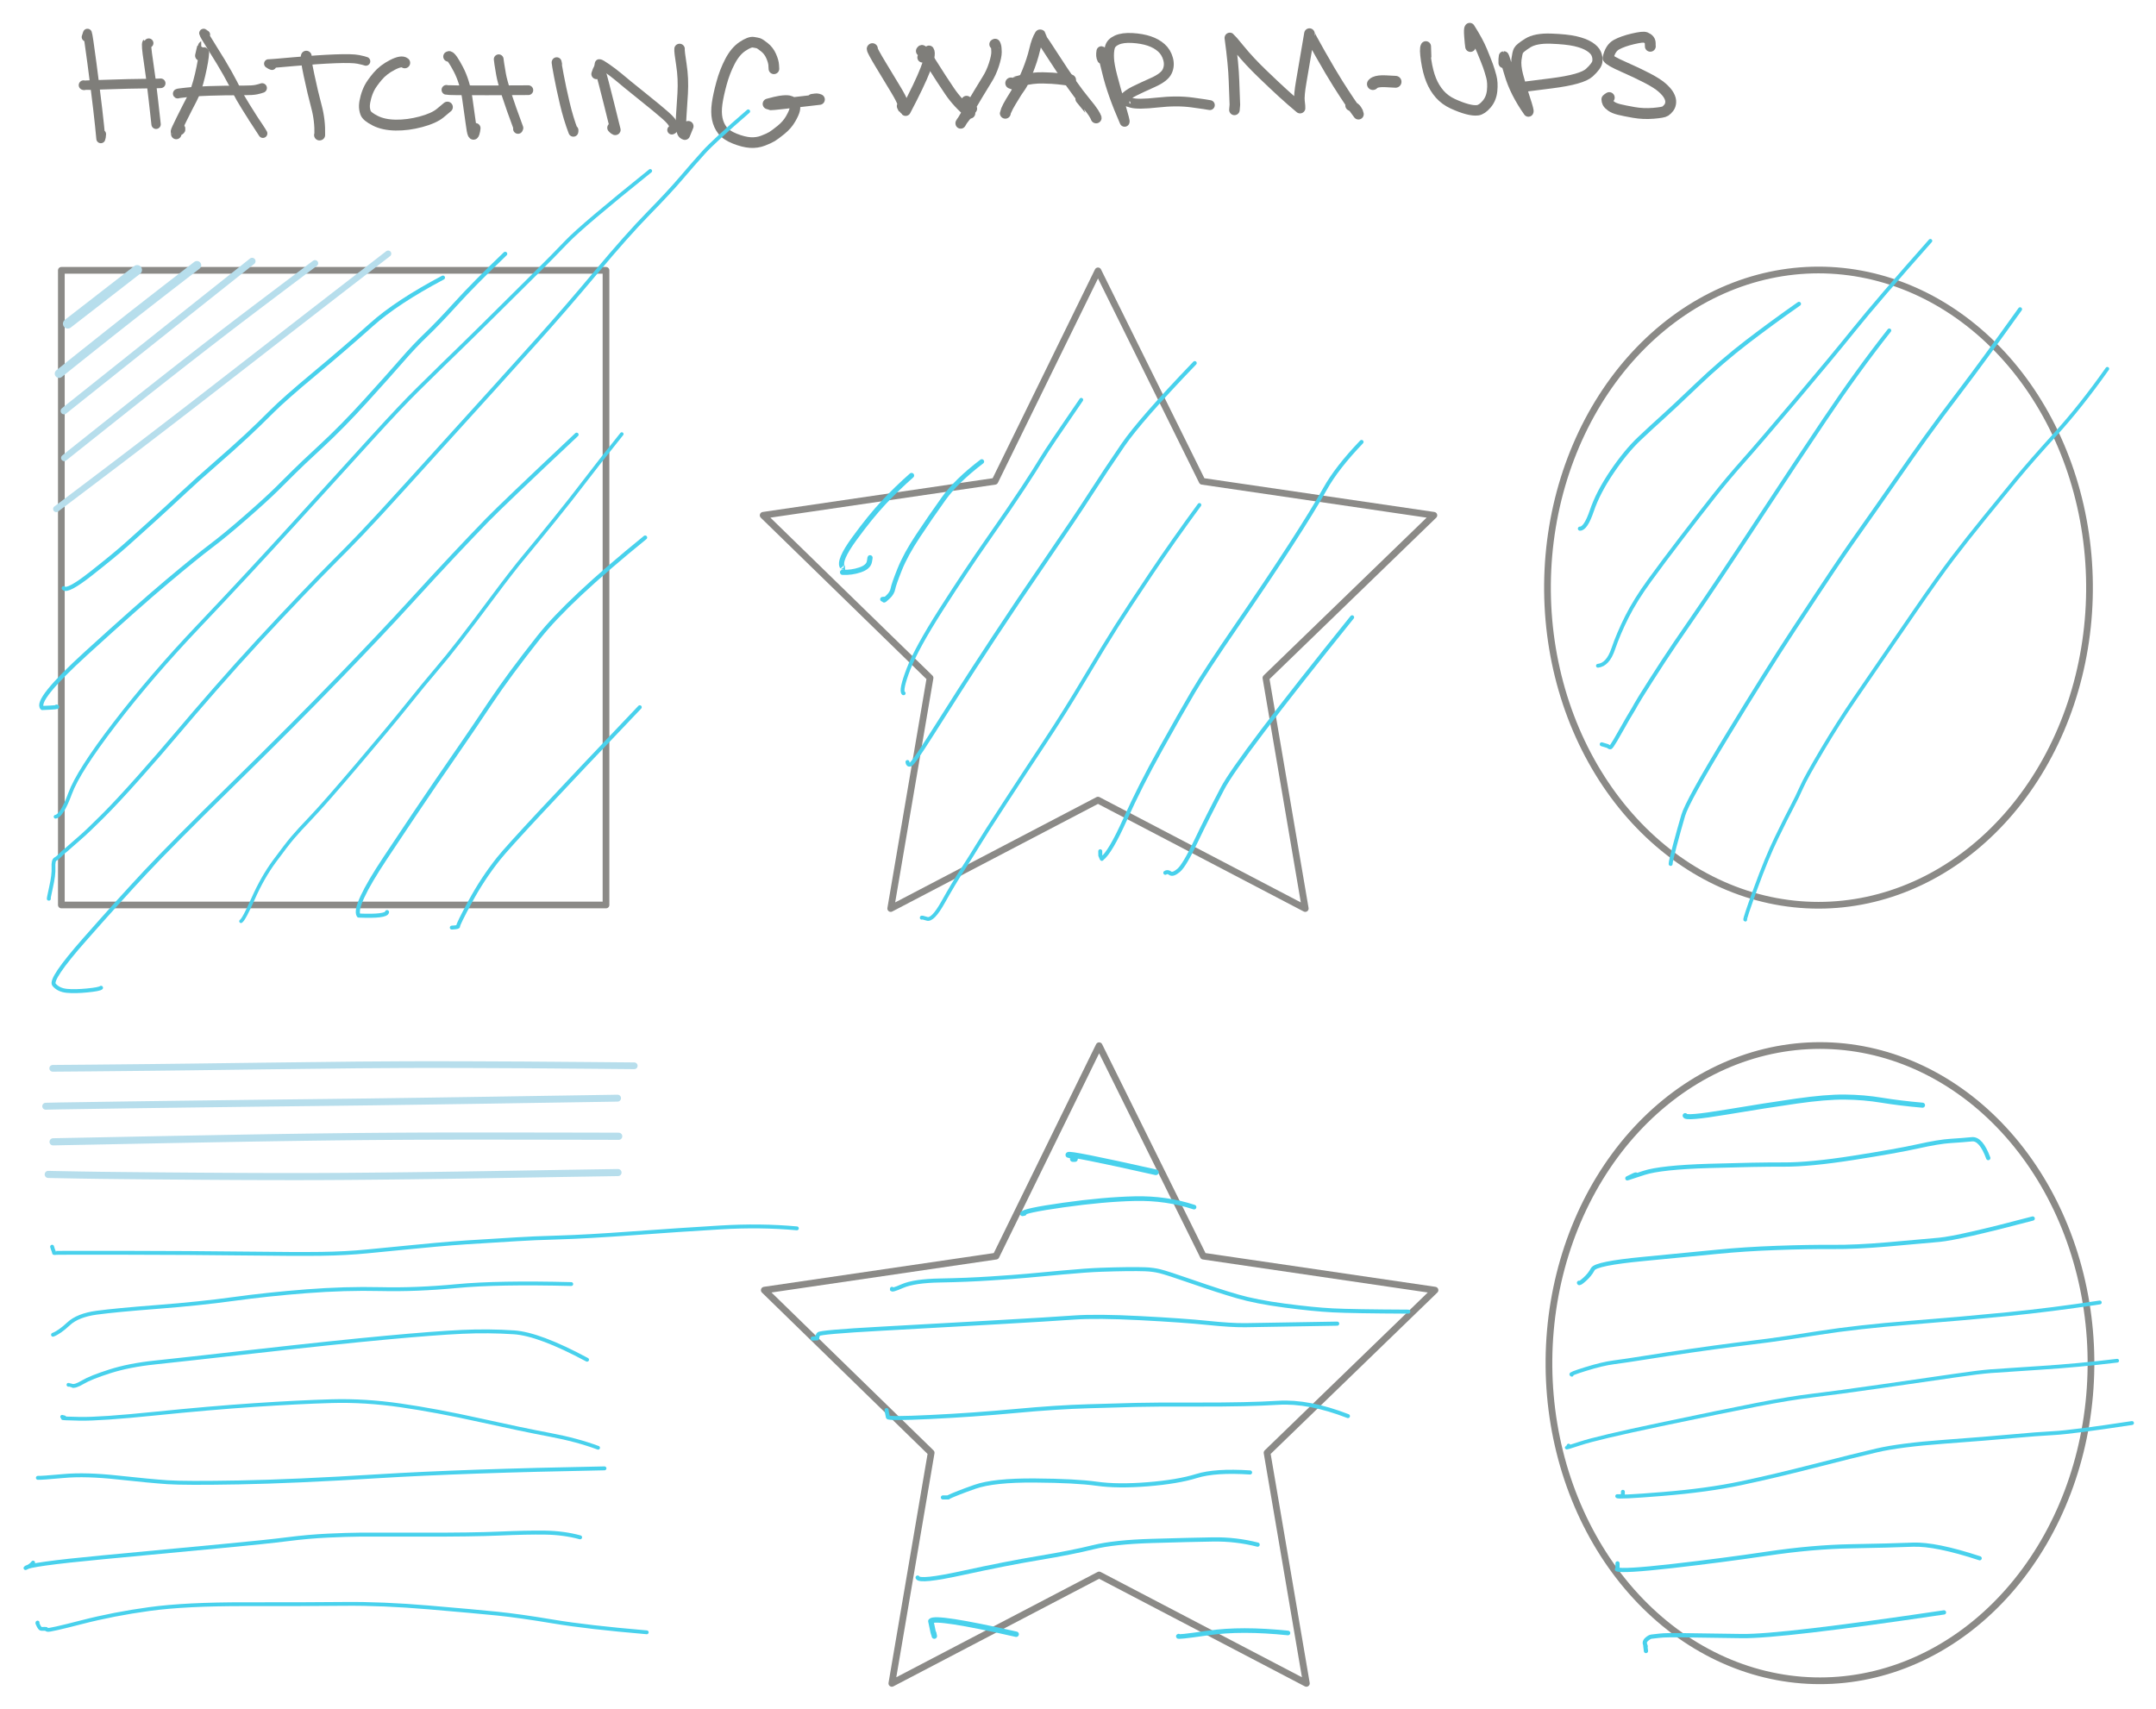 <?xml version="1.0" encoding="UTF-8" standalone="yes"?>
<svg xmlns="http://www.w3.org/2000/svg" xmlns:xlink="http://www.w3.org/1999/xlink" width="548.207pt" height="434.610pt" version="1.1" viewBox="8184.684 1917.948 548.207 434.610">
  <!--
	Exported with Concepts: Smarter Sketching
	Version: 2358 on iOS 17.1
	https://concepts.app/
	-->
  <title>DA3D6FFC-2C56-4958-A72A-6D7D84411830</title>
  <desc>Drawing exported from Concepts: Smarter Sketching</desc>
  <defs></defs>
  <g id="Grid" opacity="1.000">
    <path id="STROKE_d39c158e-43b2-40ac-b339-b29b2bfb7274" opacity="0.900" fill="none" stroke="#7f7e7a" stroke-width="1.707" stroke-opacity="1.000" stroke-linecap="round" stroke-linejoin="round" d="M 8200.285 1986.697 L 8338.773 1986.697 L 8338.774 2148.092 L 8200.284 2148.093 Z"></path>
    <path id="STROKE_27cd47c5-f705-443f-9c5b-831a562b01d0" opacity="0.900" fill="none" stroke="#7f7e7a" stroke-width="1.707" stroke-opacity="1.000" stroke-linecap="round" stroke-linejoin="round" d="M 8715.980 2066.477 Q 8715.989 2067.389 8715.980 2068.302 Q 8715.973 2069.214 8715.945 2070.127 Q 8715.919 2071.039 8715.875 2071.950 Q 8715.832 2072.862 8715.770 2073.772 Q 8715.708 2074.682 8715.629 2075.590 Q 8715.551 2076.498 8715.454 2077.404 Q 8715.357 2078.310 8715.244 2079.213 Q 8715.130 2080.116 8714.998 2081.016 Q 8714.866 2081.915 8714.718 2082.812 Q 8714.569 2083.708 8714.403 2084.600 Q 8714.237 2085.491 8714.055 2086.379 Q 8713.872 2087.266 8713.672 2088.148 Q 8713.471 2089.031 8713.254 2089.907 Q 8713.037 2090.784 8712.803 2091.655 Q 8712.568 2092.525 8712.318 2093.390 Q 8712.067 2094.254 8711.800 2095.111 Q 8711.532 2095.969 8711.249 2096.819 Q 8710.966 2097.669 8710.666 2098.512 Q 8710.366 2099.354 8710.049 2100.188 Q 8709.732 2101.022 8709.400 2101.848 Q 8709.068 2102.674 8708.721 2103.490 Q 8708.372 2104.307 8708.008 2105.114 Q 8707.645 2105.921 8707.266 2106.719 Q 8706.887 2107.516 8706.492 2108.303 Q 8706.098 2109.090 8705.688 2109.867 Q 8705.278 2110.643 8704.854 2111.408 Q 8704.430 2112.174 8703.991 2112.928 Q 8703.553 2113.682 8703.099 2114.424 Q 8702.645 2115.166 8702.178 2115.896 Q 8701.710 2116.626 8701.229 2117.343 Q 8700.746 2118.061 8700.251 2118.765 Q 8699.756 2119.470 8699.246 2120.161 Q 8698.737 2120.852 8698.216 2121.529 Q 8697.694 2122.207 8697.159 2122.870 Q 8696.624 2123.534 8696.076 2124.183 Q 8695.529 2124.832 8694.969 2125.467 Q 8694.409 2126.101 8693.837 2126.720 Q 8693.265 2127.340 8692.681 2127.944 Q 8692.097 2128.548 8691.502 2129.137 Q 8690.906 2129.725 8690.300 2130.298 Q 8689.693 2130.871 8689.076 2131.427 Q 8688.459 2131.983 8687.831 2132.523 Q 8687.203 2133.063 8686.564 2133.586 Q 8685.927 2134.110 8685.278 2134.616 Q 8684.630 2135.122 8683.973 2135.611 Q 8683.314 2136.099 8682.647 2136.571 Q 8681.980 2137.042 8681.305 2137.495 Q 8680.629 2137.949 8679.944 2138.384 Q 8679.260 2138.820 8678.567 2139.237 Q 8677.875 2139.654 8677.174 2140.053 Q 8676.474 2140.451 8675.766 2140.832 Q 8675.057 2141.211 8674.342 2141.573 Q 8673.627 2141.934 8672.904 2142.276 Q 8672.183 2142.618 8671.454 2142.941 Q 8670.726 2143.264 8669.991 2143.568 Q 8669.257 2143.871 8668.518 2144.156 Q 8667.777 2144.440 8667.031 2144.704 Q 8666.286 2144.968 8665.535 2145.213 Q 8664.785 2145.458 8664.030 2145.682 Q 8663.275 2145.907 8662.516 2146.111 Q 8661.757 2146.316 8660.994 2146.500 Q 8660.231 2146.685 8659.466 2146.849 Q 8658.700 2147.013 8657.931 2147.157 Q 8657.161 2147.301 8656.390 2147.424 Q 8655.618 2147.547 8654.844 2147.650 Q 8654.070 2147.753 8653.295 2147.836 Q 8652.520 2147.918 8651.742 2147.980 Q 8650.965 2148.042 8650.188 2148.083 Q 8649.409 2148.124 8648.631 2148.145 Q 8647.853 2148.166 8647.073 2148.166 Q 8646.294 2148.166 8645.516 2148.145 Q 8644.736 2148.124 8643.959 2148.083 Q 8643.182 2148.042 8642.404 2147.980 Q 8641.627 2147.918 8640.852 2147.836 Q 8640.075 2147.753 8639.302 2147.650 Q 8638.528 2147.548 8637.756 2147.424 Q 8636.984 2147.301 8636.216 2147.157 Q 8635.447 2147.013 8634.681 2146.849 Q 8633.914 2146.685 8633.151 2146.500 Q 8632.389 2146.316 8631.630 2146.111 Q 8630.871 2145.907 8630.115 2145.682 Q 8629.360 2145.458 8628.610 2145.213 Q 8627.860 2144.969 8627.115 2144.704 Q 8626.370 2144.440 8625.631 2144.156 Q 8624.891 2143.872 8624.156 2143.568 Q 8623.421 2143.264 8622.693 2142.941 Q 8621.965 2142.618 8621.242 2142.276 Q 8620.520 2141.934 8619.805 2141.573 Q 8619.090 2141.212 8618.381 2140.832 Q 8617.673 2140.451 8616.973 2140.053 Q 8616.272 2139.654 8615.580 2139.237 Q 8614.887 2138.819 8614.202 2138.384 Q 8613.518 2137.949 8612.842 2137.495 Q 8612.166 2137.042 8611.499 2136.570 Q 8610.832 2136.099 8610.174 2135.610 Q 8609.517 2135.122 8608.868 2134.615 Q 8608.220 2134.109 8607.582 2133.586 Q 8606.943 2133.063 8606.315 2132.523 Q 8605.688 2131.983 8605.070 2131.427 Q 8604.452 2130.870 8603.846 2130.298 Q 8603.239 2129.726 8602.644 2129.137 Q 8602.048 2128.548 8601.465 2127.944 Q 8600.881 2127.340 8600.309 2126.721 Q 8599.737 2126.101 8599.177 2125.467 Q 8598.616 2124.832 8598.068 2124.183 Q 8597.521 2123.534 8596.986 2122.871 Q 8596.452 2122.207 8595.930 2121.529 Q 8595.407 2120.852 8594.898 2120.161 Q 8594.391 2119.470 8593.896 2118.765 Q 8593.400 2118.061 8592.918 2117.344 Q 8592.437 2116.626 8591.969 2115.896 Q 8591.502 2115.166 8591.049 2114.424 Q 8590.595 2113.682 8590.156 2112.928 Q 8589.717 2112.174 8589.293 2111.408 Q 8588.868 2110.643 8588.458 2109.866 Q 8588.048 2109.090 8587.654 2108.303 Q 8587.260 2107.516 8586.881 2106.719 Q 8586.501 2105.921 8586.137 2105.114 Q 8585.773 2104.307 8585.426 2103.490 Q 8585.077 2102.673 8584.745 2101.848 Q 8584.413 2101.022 8584.097 2100.188 Q 8583.780 2099.354 8583.480 2098.511 Q 8583.181 2097.669 8582.896 2096.819 Q 8582.613 2095.969 8582.346 2095.111 Q 8582.078 2094.254 8581.828 2093.390 Q 8581.577 2092.525 8581.344 2091.655 Q 8581.109 2090.784 8580.893 2089.907 Q 8580.675 2089.030 8580.475 2088.148 Q 8580.274 2087.266 8580.092 2086.379 Q 8579.908 2085.491 8579.742 2084.600 Q 8579.576 2083.708 8579.428 2082.812 Q 8579.279 2081.916 8579.147 2081.016 Q 8579.016 2080.116 8578.902 2079.213 Q 8578.788 2078.310 8578.691 2077.404 Q 8578.595 2076.498 8578.516 2075.590 Q 8578.437 2074.682 8578.375 2073.771 Q 8578.313 2072.862 8578.270 2071.950 Q 8578.225 2071.039 8578.199 2070.126 Q 8578.173 2069.214 8578.164 2068.301 Q 8578.155 2067.388 8578.164 2066.476 Q 8578.172 2065.562 8578.199 2064.650 Q 8578.226 2063.738 8578.270 2062.827 Q 8578.312 2061.915 8578.375 2061.005 Q 8578.438 2060.095 8578.516 2059.187 Q 8578.595 2058.279 8578.691 2057.373 Q 8578.788 2056.467 8578.902 2055.564 Q 8579.016 2054.661 8579.147 2053.761 Q 8579.279 2052.861 8579.428 2051.965 Q 8579.576 2051.069 8579.742 2050.177 Q 8579.908 2049.285 8580.092 2048.398 Q 8580.274 2047.510 8580.475 2046.628 Q 8580.675 2045.746 8580.892 2044.870 Q 8581.108 2043.993 8581.343 2043.122 Q 8581.577 2042.251 8581.828 2041.387 Q 8582.078 2040.523 8582.346 2039.665 Q 8582.613 2038.808 8582.896 2037.958 Q 8583.180 2037.108 8583.480 2036.265 Q 8583.780 2035.423 8584.097 2034.589 Q 8584.413 2033.754 8584.745 2032.929 Q 8585.077 2032.103 8585.426 2031.286 Q 8585.773 2030.470 8586.137 2029.663 Q 8586.501 2028.855 8586.880 2028.058 Q 8587.259 2027.261 8587.654 2026.474 Q 8588.049 2025.687 8588.458 2024.910 Q 8588.867 2024.134 8589.291 2023.368 Q 8589.716 2022.603 8590.154 2021.849 Q 8590.594 2021.095 8591.047 2020.353 Q 8591.501 2019.610 8591.969 2018.880 Q 8592.437 2018.150 8592.918 2017.433 Q 8593.399 2016.716 8593.895 2016.011 Q 8594.391 2015.307 8594.899 2014.616 Q 8595.408 2013.924 8595.930 2013.247 Q 8596.452 2012.570 8596.986 2011.906 Q 8597.521 2011.243 8598.068 2010.593 Q 8598.616 2009.944 8599.177 2009.310 Q 8599.737 2008.675 8600.309 2008.056 Q 8600.881 2007.436 8601.465 2006.832 Q 8602.049 2006.228 8602.645 2005.639 Q 8603.239 2005.051 8603.846 2004.478 Q 8604.452 2003.906 8605.069 2003.349 Q 8605.687 2002.793 8606.314 2002.253 Q 8606.942 2001.713 8607.580 2001.190 Q 8608.219 2000.667 8608.867 2000.161 Q 8609.516 1999.655 8610.174 1999.166 Q 8610.831 1998.677 8611.498 1998.206 Q 8612.165 1997.734 8612.841 1997.281 Q 8613.517 1996.828 8614.201 1996.392 Q 8614.886 1995.957 8615.578 1995.540 Q 8616.271 1995.122 8616.973 1994.724 Q 8617.673 1994.325 8618.381 1993.945 Q 8619.089 1993.565 8619.805 1993.203 Q 8620.520 1992.842 8621.242 1992.500 Q 8621.964 1992.158 8622.692 1991.835 Q 8623.421 1991.512 8624.155 1991.208 Q 8624.890 1990.905 8625.630 1990.621 Q 8626.370 1990.337 8627.115 1990.072 Q 8627.861 1989.808 8628.611 1989.563 Q 8629.361 1989.319 8630.116 1989.094 Q 8630.871 1988.870 8631.630 1988.665 Q 8632.389 1988.460 8633.152 1988.276 Q 8633.915 1988.091 8634.682 1987.927 Q 8635.447 1987.763 8636.216 1987.619 Q 8636.984 1987.476 8637.756 1987.352 Q 8638.528 1987.229 8639.303 1987.126 Q 8640.076 1987.023 8640.852 1986.940 Q 8641.627 1986.858 8642.404 1986.796 Q 8643.181 1986.734 8643.959 1986.693 Q 8644.737 1986.652 8645.516 1986.631 Q 8646.294 1986.610 8647.072 1986.611 Q 8647.852 1986.611 8648.631 1986.631 Q 8649.409 1986.652 8650.188 1986.693 Q 8650.965 1986.734 8651.742 1986.796 Q 8652.520 1986.858 8653.295 1986.941 Q 8654.071 1987.023 8654.845 1987.126 Q 8655.618 1987.229 8656.391 1987.352 Q 8657.162 1987.476 8657.931 1987.620 Q 8658.699 1987.763 8659.466 1987.927 Q 8660.232 1988.092 8660.995 1988.276 Q 8661.758 1988.461 8662.517 1988.665 Q 8663.275 1988.870 8664.031 1989.094 Q 8664.786 1989.319 8665.536 1989.564 Q 8666.286 1989.808 8667.031 1990.073 Q 8667.777 1990.337 8668.518 1990.621 Q 8669.257 1990.905 8669.992 1991.209 Q 8670.727 1991.512 8671.454 1991.835 Q 8672.182 1992.158 8672.904 1992.500 Q 8673.627 1992.843 8674.342 1993.204 Q 8675.057 1993.565 8675.766 1993.945 Q 8676.474 1994.326 8677.174 1994.724 Q 8677.874 1995.123 8678.566 1995.540 Q 8679.259 1995.957 8679.943 1996.393 Q 8680.629 1996.828 8681.305 1997.282 Q 8681.980 1997.735 8682.647 1998.207 Q 8683.314 1998.678 8683.973 1999.167 Q 8684.630 1999.655 8685.278 2000.162 Q 8685.927 2000.668 8686.564 2001.191 Q 8687.203 2001.714 8687.831 2002.254 Q 8688.459 2002.794 8689.076 2003.350 Q 8689.694 2003.907 8690.301 2004.479 Q 8690.907 2005.052 8691.502 2005.641 Q 8692.098 2006.229 8692.682 2006.833 Q 8693.266 2007.438 8693.838 2008.057 Q 8694.409 2008.676 8694.969 2009.311 Q 8695.529 2009.946 8696.077 2010.595 Q 8696.625 2011.244 8697.160 2011.907 Q 8697.694 2012.571 8698.217 2013.248 Q 8698.739 2013.926 8699.248 2014.617 Q 8699.756 2015.308 8700.251 2016.012 Q 8700.746 2016.717 8701.229 2017.434 Q 8701.710 2018.152 8702.178 2018.882 Q 8702.646 2019.612 8703.098 2020.354 Q 8703.551 2021.096 8703.990 2021.850 Q 8704.430 2022.604 8704.854 2023.370 Q 8705.278 2024.135 8705.688 2024.911 Q 8706.098 2025.688 8706.492 2026.475 Q 8706.887 2027.262 8707.266 2028.060 Q 8707.645 2028.857 8708.009 2029.664 Q 8708.373 2030.471 8708.721 2031.288 Q 8709.069 2032.105 8709.401 2032.930 Q 8709.733 2033.756 8710.050 2034.590 Q 8710.366 2035.425 8710.666 2036.267 Q 8710.966 2037.109 8711.250 2037.959 Q 8711.533 2038.810 8711.801 2039.667 Q 8712.068 2040.525 8712.318 2041.389 Q 8712.569 2042.253 8712.803 2043.124 Q 8713.037 2043.995 8713.254 2044.871 Q 8713.472 2045.748 8713.672 2046.630 Q 8713.872 2047.512 8714.055 2048.400 Q 8714.237 2049.287 8714.404 2050.179 Q 8714.570 2051.071 8714.719 2051.967 Q 8714.867 2052.863 8714.999 2053.763 Q 8715.131 2054.663 8715.244 2055.566 Q 8715.358 2056.469 8715.455 2057.375 Q 8715.551 2058.281 8715.631 2059.189 Q 8715.710 2060.097 8715.771 2061.007 Q 8715.831 2061.917 8715.875 2062.829 Q 8715.920 2063.740 8715.946 2064.652 Q 8715.973 2065.565 8715.980 2066.477 Z"></path>
    <path id="STROKE_191e1c28-1d8b-4227-a2c3-be389265935b" opacity="0.900" fill="none" stroke="#7f7e7a" stroke-width="1.707" stroke-opacity="1.000" stroke-linecap="round" stroke-linejoin="round" d="M 8716.354 2263.702 Q 8716.363 2264.614 8716.354 2265.527 Q 8716.346 2266.440 8716.319 2267.352 Q 8716.293 2268.264 8716.249 2269.176 Q 8716.205 2270.087 8716.144 2270.997 Q 8716.082 2271.907 8716.004 2272.815 Q 8715.925 2273.724 8715.828 2274.629 Q 8715.730 2275.535 8715.617 2276.438 Q 8715.503 2277.342 8715.371 2278.241 Q 8715.240 2279.141 8715.092 2280.037 Q 8714.943 2280.933 8714.777 2281.825 Q 8714.611 2282.717 8714.428 2283.604 Q 8714.245 2284.492 8714.045 2285.374 Q 8713.845 2286.256 8713.628 2287.133 Q 8713.411 2288.009 8713.177 2288.880 Q 8712.942 2289.750 8712.691 2290.615 Q 8712.441 2291.479 8712.174 2292.337 Q 8711.906 2293.194 8711.623 2294.044 Q 8711.339 2294.895 8711.039 2295.737 Q 8710.739 2296.579 8710.423 2297.414 Q 8710.106 2298.248 8709.774 2299.073 Q 8709.442 2299.899 8709.094 2300.716 Q 8708.745 2301.532 8708.382 2302.339 Q 8708.019 2303.147 8707.640 2303.944 Q 8707.261 2304.741 8706.865 2305.528 Q 8706.471 2306.315 8706.062 2307.092 Q 8705.652 2307.868 8705.229 2308.634 Q 8704.804 2309.399 8704.365 2310.153 Q 8703.926 2310.907 8703.473 2311.649 Q 8703.019 2312.392 8702.551 2313.122 Q 8702.083 2313.852 8701.602 2314.569 Q 8701.120 2315.286 8700.625 2315.991 Q 8700.130 2316.695 8699.621 2317.386 Q 8699.111 2318.077 8698.590 2318.755 Q 8698.067 2319.432 8697.533 2320.096 Q 8696.998 2320.759 8696.451 2321.408 Q 8695.903 2322.058 8695.344 2322.692 Q 8694.783 2323.327 8694.211 2323.946 Q 8693.639 2324.565 8693.055 2325.169 Q 8692.471 2325.773 8691.875 2326.362 Q 8691.280 2326.951 8690.674 2327.523 Q 8690.067 2328.096 8689.449 2328.652 Q 8688.832 2329.209 8688.204 2329.749 Q 8687.576 2330.289 8686.938 2330.812 Q 8686.300 2331.335 8685.652 2331.841 Q 8685.004 2332.347 8684.346 2332.836 Q 8683.688 2333.325 8683.021 2333.796 Q 8682.354 2334.267 8681.679 2334.721 Q 8681.003 2335.174 8680.318 2335.609 Q 8679.634 2336.045 8678.941 2336.462 Q 8678.248 2336.879 8677.547 2337.278 Q 8676.847 2337.677 8676.139 2338.057 Q 8675.431 2338.437 8674.715 2338.798 Q 8674.000 2339.159 8673.277 2339.501 Q 8672.556 2339.844 8671.827 2340.167 Q 8671.099 2340.490 8670.364 2340.793 Q 8669.630 2341.097 8668.891 2341.381 Q 8668.150 2341.665 8667.404 2341.929 Q 8666.659 2342.194 8665.908 2342.438 Q 8665.158 2342.683 8664.403 2342.907 Q 8663.648 2343.132 8662.890 2343.337 Q 8662.131 2343.541 8661.367 2343.726 Q 8660.604 2343.910 8659.839 2344.074 Q 8659.073 2344.239 8658.305 2344.382 Q 8657.535 2344.526 8656.764 2344.649 Q 8655.991 2344.773 8655.217 2344.876 Q 8654.443 2344.979 8653.668 2345.061 Q 8652.893 2345.144 8652.115 2345.206 Q 8651.339 2345.267 8650.561 2345.309 Q 8649.782 2345.350 8649.004 2345.370 Q 8648.226 2345.391 8647.447 2345.391 Q 8646.668 2345.391 8645.889 2345.370 Q 8645.110 2345.350 8644.332 2345.309 Q 8643.555 2345.268 8642.777 2345.206 Q 8642.000 2345.144 8641.225 2345.061 Q 8640.449 2344.979 8639.676 2344.876 Q 8638.901 2344.773 8638.130 2344.650 Q 8637.358 2344.526 8636.590 2344.382 Q 8635.820 2344.239 8635.055 2344.074 Q 8634.288 2343.910 8633.525 2343.726 Q 8632.762 2343.541 8632.003 2343.337 Q 8631.244 2343.132 8630.489 2342.907 Q 8629.734 2342.683 8628.984 2342.438 Q 8628.234 2342.194 8627.488 2341.929 Q 8626.743 2341.665 8626.004 2341.381 Q 8625.264 2341.097 8624.529 2340.793 Q 8623.794 2340.490 8623.066 2340.167 Q 8622.338 2339.844 8621.615 2339.502 Q 8620.894 2339.159 8620.178 2338.798 Q 8619.463 2338.437 8618.755 2338.057 Q 8618.047 2337.677 8617.346 2337.278 Q 8616.646 2336.879 8615.953 2336.462 Q 8615.260 2336.045 8614.576 2335.609 Q 8613.892 2335.174 8613.216 2334.721 Q 8612.540 2334.267 8611.873 2333.796 Q 8611.205 2333.325 8610.547 2332.836 Q 8609.890 2332.347 8609.241 2331.841 Q 8608.593 2331.335 8607.955 2330.812 Q 8607.317 2330.289 8606.689 2329.749 Q 8606.062 2329.209 8605.443 2328.652 Q 8604.826 2328.096 8604.220 2327.523 Q 8603.613 2326.951 8603.018 2326.362 Q 8602.422 2325.774 8601.838 2325.169 Q 8601.255 2324.565 8600.683 2323.946 Q 8600.110 2323.326 8599.551 2322.692 Q 8598.990 2322.057 8598.443 2321.408 Q 8597.896 2320.759 8597.361 2320.096 Q 8596.826 2319.432 8596.304 2318.755 Q 8595.781 2318.077 8595.272 2317.386 Q 8594.764 2316.695 8594.269 2315.991 Q 8593.773 2315.286 8593.291 2314.569 Q 8592.810 2313.851 8592.343 2313.122 Q 8591.876 2312.392 8591.422 2311.649 Q 8590.968 2310.907 8590.529 2310.153 Q 8590.090 2309.399 8589.666 2308.634 Q 8589.241 2307.868 8588.832 2307.092 Q 8588.422 2306.315 8588.027 2305.528 Q 8587.633 2304.741 8587.254 2303.944 Q 8586.875 2303.147 8586.511 2302.339 Q 8586.146 2301.532 8585.799 2300.715 Q 8585.451 2299.899 8585.119 2299.073 Q 8584.787 2298.248 8584.471 2297.413 Q 8584.153 2296.579 8583.854 2295.737 Q 8583.554 2294.894 8583.270 2294.044 Q 8582.986 2293.194 8582.719 2292.336 Q 8582.451 2291.479 8582.201 2290.615 Q 8581.950 2289.751 8581.717 2288.880 Q 8581.482 2288.009 8581.266 2287.133 Q 8581.048 2286.256 8580.848 2285.374 Q 8580.647 2284.491 8580.465 2283.604 Q 8580.282 2282.717 8580.115 2281.825 Q 8579.949 2280.933 8579.801 2280.037 Q 8579.652 2279.141 8579.521 2278.241 Q 8579.389 2277.341 8579.275 2276.438 Q 8579.161 2275.535 8579.064 2274.629 Q 8578.969 2273.723 8578.889 2272.815 Q 8578.810 2271.907 8578.748 2270.997 Q 8578.688 2270.087 8578.643 2269.175 Q 8578.599 2268.264 8578.572 2267.352 Q 8578.546 2266.439 8578.537 2265.527 Q 8578.529 2264.614 8578.537 2263.701 Q 8578.546 2262.788 8578.572 2261.876 Q 8578.599 2260.963 8578.643 2260.052 Q 8578.687 2259.140 8578.748 2258.230 Q 8578.811 2257.321 8578.890 2256.412 Q 8578.969 2255.504 8579.065 2254.598 Q 8579.162 2253.692 8579.275 2252.789 Q 8579.390 2251.886 8579.521 2250.986 Q 8579.652 2250.087 8579.801 2249.190 Q 8579.949 2248.294 8580.115 2247.403 Q 8580.282 2246.511 8580.465 2245.623 Q 8580.647 2244.736 8580.848 2243.854 Q 8581.049 2242.972 8581.266 2242.095 Q 8581.482 2241.218 8581.717 2240.348 Q 8581.950 2239.477 8582.201 2238.613 Q 8582.451 2237.748 8582.719 2236.891 Q 8582.986 2236.033 8583.270 2235.183 Q 8583.554 2234.333 8583.854 2233.491 Q 8584.153 2232.648 8584.470 2231.814 Q 8584.786 2230.980 8585.118 2230.154 Q 8585.450 2229.329 8585.799 2228.512 Q 8586.147 2227.695 8586.511 2226.888 Q 8586.874 2226.081 8587.254 2225.283 Q 8587.633 2224.486 8588.027 2223.699 Q 8588.422 2222.912 8588.831 2222.135 Q 8589.240 2221.359 8589.664 2220.594 Q 8590.089 2219.828 8590.527 2219.074 Q 8590.967 2218.320 8591.421 2217.578 Q 8591.875 2216.836 8592.342 2216.106 Q 8592.810 2215.376 8593.291 2214.658 Q 8593.772 2213.941 8594.269 2213.237 Q 8594.765 2212.532 8595.273 2211.841 Q 8595.781 2211.150 8596.303 2210.472 Q 8596.825 2209.795 8597.359 2209.131 Q 8597.895 2208.468 8598.442 2207.819 Q 8598.990 2207.170 8599.551 2206.535 Q 8600.110 2205.901 8600.683 2205.281 Q 8601.255 2204.662 8601.838 2204.058 Q 8602.422 2203.454 8603.018 2202.865 Q 8603.612 2202.276 8604.219 2201.704 Q 8604.825 2201.131 8605.443 2200.575 Q 8606.061 2200.018 8606.688 2199.479 Q 8607.316 2198.938 8607.955 2198.415 Q 8608.593 2197.892 8609.240 2197.386 Q 8609.889 2196.880 8610.547 2196.391 Q 8611.204 2195.902 8611.871 2195.431 Q 8612.538 2194.960 8613.215 2194.506 Q 8613.891 2194.053 8614.575 2193.617 Q 8615.260 2193.182 8615.952 2192.765 Q 8616.645 2192.348 8617.346 2191.949 Q 8618.046 2191.550 8618.754 2191.170 Q 8619.462 2190.790 8620.178 2190.429 Q 8620.893 2190.068 8621.615 2189.726 Q 8622.337 2189.383 8623.065 2189.060 Q 8623.794 2188.737 8624.528 2188.434 Q 8625.263 2188.130 8626.003 2187.846 Q 8626.743 2187.562 8627.488 2187.298 Q 8628.234 2187.033 8628.984 2186.789 Q 8629.734 2186.544 8630.489 2186.320 Q 8631.244 2186.095 8632.004 2185.890 Q 8632.763 2185.686 8633.525 2185.501 Q 8634.288 2185.317 8635.055 2185.153 Q 8635.820 2184.989 8636.590 2184.845 Q 8637.358 2184.701 8638.130 2184.578 Q 8638.901 2184.454 8639.676 2184.351 Q 8640.449 2184.248 8641.225 2184.166 Q 8642.000 2184.083 8642.777 2184.021 Q 8643.555 2183.960 8644.333 2183.918 Q 8645.111 2183.877 8645.890 2183.857 Q 8646.668 2183.836 8647.447 2183.836 Q 8648.226 2183.836 8649.004 2183.857 Q 8649.783 2183.877 8650.561 2183.918 Q 8651.339 2183.960 8652.115 2184.022 Q 8652.893 2184.084 8653.668 2184.166 Q 8654.444 2184.249 8655.218 2184.352 Q 8655.991 2184.454 8656.764 2184.578 Q 8657.535 2184.701 8658.305 2184.845 Q 8659.073 2184.989 8659.840 2185.153 Q 8660.605 2185.317 8661.369 2185.502 Q 8662.132 2185.686 8662.891 2185.891 Q 8663.649 2186.095 8664.404 2186.320 Q 8665.159 2186.545 8665.909 2186.789 Q 8666.659 2187.034 8667.404 2187.298 Q 8668.150 2187.563 8668.891 2187.847 Q 8669.631 2188.130 8670.365 2188.434 Q 8671.100 2188.738 8671.828 2189.061 Q 8672.556 2189.384 8673.277 2189.726 Q 8674.000 2190.068 8674.715 2190.429 Q 8675.431 2190.791 8676.139 2191.171 Q 8676.847 2191.551 8677.547 2191.950 Q 8678.248 2192.348 8678.940 2192.766 Q 8679.633 2193.183 8680.317 2193.618 Q 8681.002 2194.054 8681.678 2194.507 Q 8682.354 2194.960 8683.021 2195.432 Q 8683.688 2195.903 8684.346 2196.392 Q 8685.004 2196.881 8685.652 2197.387 Q 8686.301 2197.893 8686.938 2198.416 Q 8687.576 2198.939 8688.204 2199.479 Q 8688.832 2200.019 8689.449 2200.576 Q 8690.067 2201.132 8690.674 2201.705 Q 8691.280 2202.277 8691.876 2202.866 Q 8692.472 2203.455 8693.055 2204.059 Q 8693.639 2204.663 8694.211 2205.282 Q 8694.783 2205.902 8695.344 2206.537 Q 8695.903 2207.171 8696.451 2207.820 Q 8696.998 2208.469 8697.533 2209.132 Q 8698.067 2209.796 8698.590 2210.474 Q 8699.112 2211.151 8699.621 2211.842 Q 8700.130 2212.533 8700.625 2213.238 Q 8701.120 2213.942 8701.602 2214.660 Q 8702.084 2215.377 8702.551 2216.107 Q 8703.019 2216.837 8703.472 2217.579 Q 8703.925 2218.321 8704.364 2219.075 Q 8704.804 2219.830 8705.229 2220.595 Q 8705.652 2221.360 8706.062 2222.137 Q 8706.472 2222.914 8706.866 2223.701 Q 8707.261 2224.488 8707.640 2225.285 Q 8708.019 2226.083 8708.383 2226.890 Q 8708.746 2227.697 8709.094 2228.514 Q 8709.442 2229.330 8709.774 2230.156 Q 8710.106 2230.981 8710.423 2231.815 Q 8710.739 2232.650 8711.039 2233.492 Q 8711.340 2234.335 8711.623 2235.185 Q 8711.906 2236.035 8712.174 2236.893 Q 8712.441 2237.750 8712.691 2238.614 Q 8712.942 2239.479 8713.176 2240.349 Q 8713.410 2241.220 8713.628 2242.097 Q 8713.846 2242.974 8714.045 2243.856 Q 8714.245 2244.738 8714.428 2245.625 Q 8714.611 2246.512 8714.777 2247.404 Q 8714.943 2248.296 8715.092 2249.192 Q 8715.240 2250.089 8715.372 2250.988 Q 8715.504 2251.888 8715.617 2252.791 Q 8715.731 2253.694 8715.828 2254.600 Q 8715.925 2255.506 8716.004 2256.414 Q 8716.083 2257.323 8716.145 2258.232 Q 8716.205 2259.143 8716.250 2260.054 Q 8716.294 2260.966 8716.320 2261.878 Q 8716.346 2262.790 8716.354 2263.702 Z"></path>
    <path id="STROKE_7912ec1b-9b21-4763-bc94-21d1e7ad2470" opacity="0.900" fill="none" stroke="#7f7e7a" stroke-width="1.707" stroke-opacity="1.000" stroke-linecap="round" stroke-linejoin="round" d="M 8463.870 2121.428 L 8411.168 2148.996 L 8421.168 2090.347 L 8378.734 2048.996 L 8437.654 2040.347 L 8463.870 1986.833 L 8490.357 2040.347 L 8549.276 2048.996 L 8506.573 2090.347 L 8516.573 2148.996 Z"></path>
    <path id="STROKE_73669b9b-3c2d-412e-ba44-dbb68aab717e" opacity="0.900" fill="none" stroke="#7f7e7a" stroke-width="1.707" stroke-opacity="1.000" stroke-linecap="round" stroke-linejoin="round" d="M 8464.157 2318.482 L 8411.454 2346.050 L 8421.454 2287.401 L 8379.021 2246.050 L 8437.940 2237.401 L 8464.157 2183.887 L 8490.644 2237.401 L 8549.562 2246.050 L 8506.860 2287.401 L 8516.860 2346.050 Z"></path>
  </g>
  <g id="Texts_dots" opacity="1.000">
    <path id="STROKE_3d582b26-b0a6-4479-98f6-d5be2fdaa37c" opacity="1.000" fill="none" stroke="#7f7e7a" stroke-width="2.291" stroke-opacity="1.000" stroke-linecap="round" stroke-linejoin="round" d="M 8206.602 1927.364 Q 8206.656 1927.099 8206.920 1926.407 Q 8207.121 1926.903 8208.061 1934.031 Q 8209.000 1941.158 8209.527 1945.682 Q 8210.054 1950.206 8210.322 1953.223 Q 8210.390 1953.073 8210.433 1952.809 Q 8210.476 1952.544 8210.506 1952.062 "></path>
    <path id="STROKE_29295c6a-055a-41e1-a8ae-96fd7eb21ab5" opacity="1.000" fill="none" stroke="#7f7e7a" stroke-width="2.378" stroke-opacity="1.000" stroke-linecap="round" stroke-linejoin="round" d="M 8222.504 1928.908 Q 8222.046 1928.858 8222.047 1928.878 Q 8221.752 1929.191 8222.413 1933.501 Q 8223.074 1937.812 8223.694 1943.489 Q 8224.314 1949.166 8224.372 1949.554 "></path>
    <path id="STROKE_b6073c3f-1ed4-426f-abb8-c474aedb8df1" opacity="1.000" fill="none" stroke="#7f7e7a" stroke-width="2.441" stroke-opacity="1.000" stroke-linecap="round" stroke-linejoin="round" d="M 8206.068 1939.646 L 8205.924 1939.602 Q 8206.104 1939.652 8211.980 1939.447 Q 8217.856 1939.242 8221.326 1939.222 Q 8224.797 1939.202 8225.542 1939.133 "></path>
    <circle id="STROKE_fe2a0277-71c1-4ba0-9cb1-f1478f711f97" opacity="1.000" fill="#7f7e7a" stroke="#7f7e7a" stroke-width="0.1" stroke-opacity="1.000" fill-opacity="1.000" cx="8230.263" cy="1950.773" r="1.506"></circle>
    <path id="STROKE_cb4f78b2-5e76-4e37-a760-337f3589d455" opacity="1.000" fill="none" stroke="#7f7e7a" stroke-width="2.655" stroke-opacity="1.000" stroke-linecap="round" stroke-linejoin="round" d="M 8229.498 1952.028 Q 8229.499 1951.879 8229.441 1951.776 Q 8229.488 1951.446 8229.427 1951.356 Q 8229.365 1951.266 8230.855 1948.256 Q 8232.347 1945.245 8233.512 1943.032 Q 8234.678 1940.818 8235.568 1936.973 Q 8236.458 1933.127 8236.533 1931.308 Q 8236.609 1929.489 8236.585 1929.506 Q 8236.561 1929.523 8236.346 1929.719 Q 8236.132 1929.915 8236.129 1929.928 Q 8236.126 1929.941 8235.900 1930.862 Q 8235.675 1931.783 8235.619 1932.099 "></path>
    <path id="STROKE_3c997d06-ee4d-411f-bf68-e57beb07a240" opacity="1.000" fill="none" stroke="#7f7e7a" stroke-width="2.268" stroke-opacity="1.000" stroke-linecap="round" stroke-linejoin="round" d="M 8236.975 1926.755 Q 8236.874 1926.748 8236.465 1926.393 Q 8236.531 1926.807 8238.768 1930.337 Q 8241.005 1933.868 8242.533 1936.589 Q 8244.061 1939.310 8245.066 1941.435 Q 8246.073 1943.559 8251.531 1951.889 Q 8251.416 1951.637 8250.381 1950.065 Q 8249.346 1948.492 8248.953 1947.950 "></path>
    <path id="STROKE_406cdf17-9465-4ac0-9e62-34959b281256" opacity="1.000" fill="none" stroke="#7f7e7a" stroke-width="2.444" stroke-opacity="1.000" stroke-linecap="round" stroke-linejoin="round" d="M 8229.877 1941.761 Q 8229.805 1941.696 8231.978 1941.464 Q 8234.150 1941.233 8235.386 1941.175 Q 8236.621 1941.117 8237.893 1941.065 Q 8239.164 1941.012 8241.820 1940.971 Q 8244.478 1940.929 8246.696 1940.935 Q 8248.915 1940.940 8249.869 1940.733 Q 8250.824 1940.526 8251.329 1940.329 "></path>
    <path id="STROKE_9ad426f0-8d11-4979-96ee-a8389f8cc171" opacity="1.000" fill="none" stroke="#7f7e7a" stroke-width="2.729" stroke-opacity="1.000" stroke-linecap="round" stroke-linejoin="round" d="M 8262.564 1932.220 Q 8262.318 1932.609 8263.266 1937.095 Q 8264.213 1941.581 8265.152 1945.065 Q 8266.092 1948.548 8265.991 1952.280 L 8265.910 1952.295 "></path>
    <path id="STROKE_e3b05b63-60fc-45f6-adf7-21fd5e77f845" opacity="1.000" fill="none" stroke="#7f7e7a" stroke-width="2.248" stroke-opacity="1.000" stroke-linecap="round" stroke-linejoin="round" d="M 8253.845 1934.615 L 8253.456 1934.457 L 8252.951 1934.139 Q 8253.343 1934.177 8259.398 1933.625 Q 8265.453 1933.072 8269.865 1932.906 Q 8274.276 1932.741 8275.789 1933.053 Q 8277.301 1933.364 8277.715 1933.537 "></path>
    <path id="STROKE_a1547372-9349-461e-8c07-951b60f4154c" opacity="1.000" fill="none" stroke="#7f7e7a" stroke-width="2.766" stroke-opacity="1.000" stroke-linecap="round" stroke-linejoin="round" d="M 8287.593 1933.930 Q 8286.789 1933.263 8284.459 1934.458 Q 8282.129 1935.654 8280.684 1937.383 Q 8279.238 1939.113 8278.658 1940.227 Q 8278.078 1941.340 8277.727 1942.633 Q 8277.374 1943.925 8277.346 1944.821 Q 8277.317 1945.716 8277.639 1946.638 Q 8277.960 1947.560 8280.086 1948.641 Q 8282.213 1949.721 8285.301 1949.763 Q 8288.389 1949.806 8291.688 1948.926 Q 8294.987 1948.046 8296.600 1946.728 Q 8298.212 1945.411 8298.446 1945.185 "></path>
    <path id="STROKE_1e768024-91da-46e8-993d-567506c2e772" opacity="1.000" fill="none" stroke="#7f7e7a" stroke-width="2.609" stroke-opacity="1.000" stroke-linecap="round" stroke-linejoin="round" d="M 8298.695 1932.321 L 8298.916 1932.251 Q 8299.585 1932.413 8301.230 1935.566 Q 8302.875 1938.719 8303.487 1942.864 Q 8304.100 1947.010 8304.386 1949.266 Q 8304.672 1951.523 8304.896 1951.984 Q 8305.122 1952.444 8305.317 1951.800 Q 8305.513 1951.155 8305.564 1950.542 "></path>
    <path id="STROKE_d23e6e0b-b192-4f7c-9b33-07f20139a441" opacity="1.000" fill="none" stroke="#7f7e7a" stroke-width="2.487" stroke-opacity="1.000" stroke-linecap="round" stroke-linejoin="round" d="M 8311.489 1933.021 Q 8311.505 1933.478 8312.086 1936.848 Q 8312.666 1940.218 8316.498 1950.499 L 8316.396 1950.732 "></path>
    <path id="STROKE_8b7969ad-f645-4f59-9c9e-9700c034eb92" opacity="1.000" fill="none" stroke="#7f7e7a" stroke-width="2.475" stroke-opacity="1.000" stroke-linecap="round" stroke-linejoin="round" d="M 8298.200 1940.799 Q 8298.662 1940.950 8308.584 1940.928 Q 8318.506 1940.906 8319.027 1940.880 "></path>
    <path id="STROKE_dbbff815-c444-4105-a87c-b490fbdc5809" opacity="1.000" fill="none" stroke="#7f7e7a" stroke-width="2.517" stroke-opacity="1.000" stroke-linecap="round" stroke-linejoin="round" d="M 8326.337 1934.266 Q 8326.191 1933.471 8326.214 1933.880 Q 8326.236 1934.290 8326.805 1937.310 Q 8327.373 1940.329 8328.283 1944.202 Q 8329.193 1948.075 8330.475 1951.448 Q 8330.521 1951.413 8330.503 1951.061 "></path>
    <path id="STROKE_eab9896c-a791-4e3a-902c-b155c539c8f7" opacity="1.000" fill="none" stroke="#7f7e7a" stroke-width="2.616" stroke-opacity="1.000" stroke-linecap="round" stroke-linejoin="round" d="M 8336.357 1936.770 Q 8336.576 1936.003 8337.062 1935.090 Q 8337.397 1935.596 8341.180 1950.979 Q 8341.137 1951.066 8340.858 1950.861 Q 8340.580 1950.657 8340.400 1950.439 "></path>
    <path id="STROKE_c3acffc5-a6b1-4792-9730-5267a75bd531" opacity="1.000" fill="none" stroke="#7f7e7a" stroke-width="2.309" stroke-opacity="1.000" stroke-linecap="round" stroke-linejoin="round" d="M 8337.615 1935.029 Q 8337.125 1934.804 8337.132 1934.750 Q 8336.934 1934.583 8337.075 1934.154 Q 8337.348 1934.127 8338.946 1935.236 Q 8340.545 1936.344 8342.035 1937.581 Q 8343.526 1938.817 8344.377 1939.530 Q 8345.229 1940.244 8348.577 1942.920 Q 8351.926 1945.596 8353.840 1947.272 Q 8355.754 1948.948 8355.963 1949.871 Q 8356.172 1950.795 8355.508 1950.998 "></path>
    <path id="STROKE_71afd422-f5ea-47bc-bdef-fdcd4934758e" opacity="1.000" fill="none" stroke="#7f7e7a" stroke-width="2.668" stroke-opacity="1.000" stroke-linecap="round" stroke-linejoin="round" d="M 8357.475 1930.401 Q 8357.400 1930.973 8357.945 1934.425 Q 8358.489 1937.876 8358.271 1941.718 Q 8358.052 1945.560 8357.896 1947.535 Q 8357.742 1949.511 8357.869 1950.395 Q 8357.997 1951.278 8358.186 1951.659 Q 8358.373 1952.041 8358.825 1952.191 L 8359.694 1950.048 "></path>
    <path id="STROKE_798b5652-349d-48d9-a847-dd5194afa87f" opacity="1.000" fill="none" stroke="#7f7e7a" stroke-width="2.706" stroke-opacity="1.000" stroke-linecap="round" stroke-linejoin="round" d="M 8381.469 1935.442 L 8381.414 1934.494 Q 8381.367 1933.586 8380.764 1932.207 Q 8380.159 1930.827 8379.025 1929.940 Q 8377.891 1929.052 8377.531 1928.944 Q 8377.172 1928.837 8376.241 1928.687 Q 8375.311 1928.538 8373.483 1929.754 Q 8371.656 1930.970 8370.312 1933.539 Q 8368.967 1936.108 8368.144 1939.141 Q 8367.320 1942.175 8367.021 1944.333 Q 8366.723 1946.492 8367.062 1948.161 Q 8367.400 1949.829 8368.374 1951.088 Q 8369.348 1952.347 8371.547 1953.217 Q 8373.747 1954.087 8375.453 1954.200 Q 8377.160 1954.313 8378.682 1953.732 Q 8380.203 1953.152 8380.980 1952.680 Q 8381.758 1952.208 8383.295 1950.960 Q 8384.832 1949.713 8385.701 1948.201 Q 8386.569 1946.689 8386.741 1945.900 Q 8386.913 1945.111 8386.712 1944.619 Q 8386.511 1944.126 8386.276 1943.985 Q 8386.042 1943.845 8385.773 1943.737 Q 8385.506 1943.628 8385.223 1943.567 Q 8384.940 1943.506 8384.414 1943.515 Q 8383.887 1943.524 8382.978 1943.660 Q 8382.068 1943.796 8379.962 1944.376 Q 8380.346 1944.525 8380.396 1944.529 Q 8380.446 1944.534 8380.695 1944.614 Q 8380.944 1944.694 8393.059 1943.254 L 8393.062 1943.244 L 8392.660 1943.107 Q 8392.531 1943.032 8392.029 1943.082 Q 8391.528 1943.132 8391.215 1943.190 "></path>
    <path id="STROKE_d46690bf-6897-4181-8988-308cd52666b5" opacity="1.000" fill="none" stroke="#7f7e7a" stroke-width="2.770" stroke-opacity="1.000" stroke-linecap="round" stroke-linejoin="round" d="M 8406.506 1930.321 L 8406.461 1930.373 Q 8406.462 1930.827 8408.748 1934.601 Q 8411.034 1938.376 8412.443 1940.712 Q 8413.853 1943.049 8414.234 1944.164 Q 8414.615 1945.280 8414.620 1945.609 Q 8414.408 1945.613 8414.430 1945.593 Q 8414.349 1945.465 8414.105 1944.927 "></path>
    <path id="STROKE_7caf5302-80b8-432b-9661-77b498a2ccd8" opacity="1.000" fill="none" stroke="#7f7e7a" stroke-width="2.600" stroke-opacity="1.000" stroke-linecap="round" stroke-linejoin="round" d="M 8419.240 1932.554 Q 8419.604 1931.825 8419.611 1931.759 Q 8419.618 1931.694 8420.907 1930.834 Q 8422.087 1932.632 8414.963 1946.126 Q 8414.914 1946.072 8415.262 1945.418 Q 8415.609 1944.764 8415.919 1944.267 "></path>
    <path id="STROKE_542d3ce1-0da5-498b-b920-ee7c7c367893" opacity="1.000" fill="none" stroke="#7f7e7a" stroke-width="2.720" stroke-opacity="1.000" stroke-linecap="round" stroke-linejoin="round" d="M 8418.942 1930.923 L 8419.098 1930.749 Q 8419.410 1930.651 8421.766 1934.407 Q 8424.121 1938.162 8426.168 1941.176 Q 8428.215 1944.190 8431.312 1946.742 Q 8431.294 1946.175 8431.294 1946.149 Q 8431.294 1946.123 8430.452 1943.677 "></path>
    <path id="STROKE_b3257f0b-c13a-4aa5-837b-5c1f7fb1fcfd" opacity="1.000" fill="none" stroke="#7f7e7a" stroke-width="2.653" stroke-opacity="1.000" stroke-linecap="round" stroke-linejoin="round" d="M 8437.572 1929.203 Q 8437.689 1929.163 8437.719 1929.134 Q 8437.747 1929.105 8437.904 1929.564 Q 8438.061 1930.023 8438.070 1931.167 Q 8438.081 1932.310 8437.393 1934.426 Q 8436.705 1936.542 8435.633 1938.209 Q 8434.560 1939.877 8428.960 1949.342 Q 8428.785 1949.332 8430.086 1947.690 Q 8431.386 1946.049 8431.804 1945.579 "></path>
    <path id="STROKE_fe83415b-e774-492c-9c4e-e07d49ebabe2" opacity="1.000" fill="none" stroke="#7f7e7a" stroke-width="2.766" stroke-opacity="1.000" stroke-linecap="round" stroke-linejoin="round" d="M 8440.304 1946.744 Q 8440.308 1946.679 8440.568 1945.971 Q 8440.829 1945.262 8441.729 1943.758 Q 8442.627 1942.253 8443.188 1941.379 Q 8443.749 1940.505 8444.242 1939.842 Q 8444.735 1939.178 8445.939 1936.196 Q 8447.144 1933.213 8447.748 1930.647 Q 8448.354 1928.081 8449.145 1926.836 L 8449.235 1926.853 Q 8449.291 1926.923 8449.622 1927.989 Q 8449.862 1928.253 8452.499 1932.339 Q 8455.136 1936.424 8457.066 1939.177 Q 8458.998 1941.931 8460.577 1943.830 Q 8462.156 1945.729 8462.723 1946.641 Q 8463.289 1947.552 8463.402 1947.930 Q 8463.403 1947.882 8461.705 1945.773 Q 8460.008 1943.664 8459.509 1943.075 "></path>
    <path id="STROKE_2e907c02-e8da-4893-b762-029a9d0fd098" opacity="1.000" fill="none" stroke="#7f7e7a" stroke-width="2.856" stroke-opacity="1.000" stroke-linecap="round" stroke-linejoin="round" d="M 8442.534 1939.383 Q 8441.996 1939.218 8441.728 1939.087 Q 8441.851 1939.126 8444.527 1938.412 Q 8447.204 1937.699 8449.839 1937.754 Q 8452.474 1937.810 8453.852 1937.981 Q 8455.229 1938.153 8455.809 1938.216 Q 8456.389 1938.279 8456.860 1938.295 "></path>
    <path id="STROKE_b9e933d4-370b-46d7-9a80-68b662f85a22" opacity="1.000" fill="none" stroke="#7f7e7a" stroke-width="2.516" stroke-opacity="1.000" stroke-linecap="round" stroke-linejoin="round" d="M 8464.904 1932.959 Q 8464.523 1932.237 8464.743 1930.969 Q 8464.931 1931.011 8466.193 1936.334 Q 8467.456 1941.657 8470.639 1948.918 Q 8470.838 1949.020 8469.572 1944.691 Q 8468.308 1940.362 8467.542 1937.448 Q 8466.776 1934.533 8466.688 1932.821 Q 8466.599 1931.109 8466.906 1929.951 Q 8467.215 1928.793 8468.676 1928.135 Q 8470.138 1927.477 8472.589 1927.614 Q 8475.040 1927.752 8476.893 1928.374 Q 8478.744 1928.996 8479.986 1930.112 Q 8481.228 1931.227 8481.696 1932.944 Q 8482.165 1934.661 8481.447 1936.142 Q 8480.729 1937.622 8477.848 1938.911 Q 8474.965 1940.199 8473.162 1941.091 Q 8471.360 1941.983 8470.526 1942.990 Q 8470.764 1943.480 8470.734 1943.535 Q 8470.704 1943.589 8472.354 1944.085 Q 8474.004 1944.581 8478.974 1944.027 Q 8483.943 1943.474 8487.826 1944.008 Q 8491.709 1944.541 8492.309 1944.678 "></path>
    <path id="STROKE_3786d06a-e981-4bed-89c9-557f0cb2275b" opacity="1.000" fill="none" stroke="#7f7e7a" stroke-width="2.686" stroke-opacity="1.000" stroke-linecap="round" stroke-linejoin="round" d="M 8498.565 1945.892 L 8498.676 1944.579 Q 8498.580 1942.842 8498.456 1938.619 Q 8498.332 1934.397 8497.398 1927.596 Q 8497.605 1927.726 8499.990 1930.633 Q 8502.374 1933.539 8505.539 1936.594 Q 8508.704 1939.648 8510.891 1941.641 Q 8513.076 1943.634 8515.251 1945.443 Q 8515.286 1945.183 8515.107 1943.733 Q 8514.930 1942.282 8515.571 1938.613 Q 8516.213 1934.944 8517.638 1926.494 Q 8517.600 1926.732 8520.388 1931.640 Q 8523.176 1936.548 8524.861 1939.216 Q 8526.546 1941.884 8527.885 1943.862 Q 8529.223 1945.839 8530.099 1946.993 Q 8530.020 1946.605 8529.946 1946.445 Q 8529.873 1946.284 8529.666 1945.978 Q 8529.458 1945.671 8529.387 1945.577 Q 8529.316 1945.483 8528.945 1945.254 Q 8528.575 1945.024 8528.103 1944.783 "></path>
    <path id="STROKE_b7a3913c-ffc2-4c34-8996-b156029fd655" opacity="1.000" fill="none" stroke="#7f7e7a" stroke-width="2.651" stroke-opacity="1.000" stroke-linecap="round" stroke-linejoin="round" d="M 8547.350 1932.106 Q 8547.362 1932.057 8547.228 1929.754 Q 8546.873 1930.357 8547.307 1933.288 Q 8547.740 1936.219 8548.576 1938.290 Q 8549.411 1940.361 8550.766 1941.897 Q 8552.120 1943.433 8554.100 1944.341 Q 8556.078 1945.248 8557.709 1945.688 Q 8559.339 1946.128 8560.404 1945.990 Q 8561.470 1945.851 8562.674 1944.458 Q 8563.879 1943.065 8564.086 1941.025 Q 8564.293 1938.985 8563.880 1937.430 Q 8563.467 1935.874 8563.007 1934.610 Q 8562.547 1933.346 8561.533 1930.889 Q 8560.521 1928.432 8558.392 1925.092 Q 8558.164 1925.263 8558.309 1927.173 Q 8558.454 1929.083 8558.571 1929.820 "></path>
    <path id="STROKE_42ec3645-b5e3-4198-b3ac-455da19d1bc4" opacity="1.000" fill="none" stroke="#7f7e7a" stroke-width="2.582" stroke-opacity="1.000" stroke-linecap="round" stroke-linejoin="round" d="M 8566.992 1933.973 Q 8566.956 1932.776 8567.073 1932.265 Q 8567.171 1932.244 8568.520 1936.842 Q 8569.867 1941.441 8573.318 1946.344 Q 8573.552 1946.320 8572.447 1942.985 Q 8571.344 1939.649 8570.703 1937.178 Q 8570.063 1934.707 8570.276 1933.057 Q 8570.489 1931.407 8570.793 1930.799 Q 8571.096 1930.192 8573.111 1928.913 Q 8575.128 1927.634 8579.066 1927.776 Q 8583.005 1927.918 8585.233 1928.425 Q 8587.462 1928.933 8588.802 1929.775 Q 8590.142 1930.616 8590.566 1931.610 Q 8590.990 1932.603 8590.836 1933.656 Q 8590.681 1934.709 8588.807 1936.428 Q 8586.932 1938.147 8579.295 1939.119 Q 8571.659 1940.092 8571.154 1940.152 "></path>
    <path id="STROKE_2051f0fe-9ad7-4df1-9497-c2290ab1dce1" opacity="1.000" fill="none" stroke="#7f7e7a" stroke-width="3.012" stroke-opacity="1.000" stroke-linecap="round" stroke-linejoin="round" d="M 8533.771 1939.324 Q 8534.156 1938.950 8534.238 1938.952 Q 8535.161 1938.510 8537.047 1938.615 Q 8538.933 1938.721 8539.535 1938.749 "></path>
    <path id="STROKE_ceffd899-a680-4421-9a3b-58cdf00605fc" opacity="1.000" fill="none" stroke="#7f7e7a" stroke-width="2.769" stroke-opacity="1.000" stroke-linecap="round" stroke-linejoin="round" d="M 8604.311 1929.712 Q 8604.274 1929.531 8604.286 1929.003 Q 8604.298 1928.475 8604.010 1928.106 Q 8603.722 1927.737 8603.100 1927.479 Q 8602.479 1927.222 8599.896 1927.827 Q 8597.314 1928.431 8595.707 1929.306 Q 8594.100 1930.182 8593.566 1932.717 Q 8594.003 1933.413 8597.488 1934.946 Q 8600.974 1936.480 8603.521 1937.808 Q 8606.070 1939.137 8607.301 1940.216 Q 8608.530 1941.295 8609.043 1942.241 Q 8609.555 1943.188 8609.496 1943.986 Q 8609.438 1944.784 8609.023 1945.329 Q 8608.608 1945.874 8608.117 1946.213 Q 8607.627 1946.552 8605.083 1946.761 Q 8602.539 1946.970 8600.103 1946.542 Q 8597.666 1946.114 8596.369 1945.789 Q 8595.073 1945.464 8594.377 1944.960 Q 8593.682 1944.457 8593.482 1944.063 Q 8593.283 1943.669 8593.272 1943.198 Q 8593.414 1943.048 8593.867 1942.769 "></path>
  </g>
  <g id="Custom" opacity="1.000">
    <path id="STROKE_97832392-3b7c-4b4e-b007-13b1078258b4" opacity="1.000" fill="none" stroke="#b7deec" stroke-width="2.466" stroke-opacity="1.000" stroke-linecap="round" stroke-linejoin="round" d="M 8201.919 2000.273 Q 8202.555 1999.770 8204.959 1997.914 Q 8207.364 1996.057 8208.976 1994.804 Q 8210.587 1993.551 8211.476 1992.858 Q 8212.364 1992.165 8215.541 1989.708 Q 8218.718 1987.250 8219.557 1986.594 "></path>
    <path id="STROKE_baefa24e-e773-4fed-81d7-be2ca84bc635" opacity="1.000" fill="none" stroke="#b7deec" stroke-width="2.185" stroke-opacity="1.000" stroke-linecap="round" stroke-linejoin="round" d="M 8199.699 2012.965 Q 8202.156 2010.985 8204.560 2009.074 Q 8206.963 2007.164 8209.229 2005.358 Q 8211.495 2003.553 8212.491 2002.763 Q 8213.487 2001.973 8215.002 2000.780 Q 8216.516 1999.587 8217.400 1998.891 Q 8218.285 1998.194 8219.188 1997.485 Q 8220.090 1996.777 8223.018 1994.496 Q 8225.945 1992.214 8227.759 1990.812 Q 8229.572 1989.410 8234.754 1985.414 "></path>
    <path id="STROKE_b4cac214-0fce-4ab6-adb6-ea2c9246e7e8" opacity="1.000" fill="none" stroke="#b7deec" stroke-width="1.736" stroke-opacity="1.000" stroke-linecap="round" stroke-linejoin="round" d="M 8200.964 2022.448 Q 8201.412 2022.084 8202.455 2021.251 Q 8203.498 2020.418 8204.502 2019.620 Q 8205.506 2018.823 8207.670 2017.099 Q 8209.835 2015.375 8211.574 2013.986 Q 8213.314 2012.597 8214.180 2011.910 Q 8215.045 2011.222 8216.500 2010.063 Q 8217.954 2008.903 8219.025 2008.047 Q 8220.098 2007.191 8221.128 2006.372 Q 8222.158 2005.552 8224.262 2003.877 Q 8226.365 2002.202 8227.212 2001.526 Q 8228.059 2000.849 8233.054 1996.878 Q 8238.049 1992.907 8241.404 1990.245 Q 8244.760 1987.583 8248.793 1984.374 "></path>
    <path id="STROKE_bd2e878a-d285-4013-b04a-eb0f5ab407a1" opacity="1.000" fill="none" stroke="#b7deec" stroke-width="1.622" stroke-opacity="1.000" stroke-linecap="round" stroke-linejoin="round" d="M 8201.018 2034.411 Q 8201.411 2034.090 8202.641 2033.109 Q 8203.870 2032.129 8210.259 2027.048 Q 8216.647 2021.968 8218.189 2020.743 Q 8219.732 2019.518 8221.714 2017.954 Q 8223.695 2016.391 8226.555 2014.142 Q 8229.414 2011.893 8231.950 2009.915 Q 8234.486 2007.937 8236.996 2005.993 Q 8239.506 2004.048 8241.820 2002.272 Q 8244.135 2000.497 8244.962 1999.865 Q 8245.789 1999.232 8249.452 1996.452 Q 8253.115 1993.672 8257.823 1990.133 Q 8262.531 1986.594 8264.777 1984.904 "></path>
    <path id="STROKE_1c332c9d-0dc8-4ba5-a534-521c04fd3f48" opacity="1.000" fill="none" stroke="#b7deec" stroke-width="1.592" stroke-opacity="1.000" stroke-linecap="round" stroke-linejoin="round" d="M 8198.984 2047.387 Q 8199.185 2047.243 8200.330 2046.377 Q 8201.475 2045.511 8204.280 2043.392 Q 8207.086 2041.274 8208.804 2039.971 Q 8210.521 2038.668 8211.870 2037.649 Q 8213.219 2036.630 8215.043 2035.242 Q 8216.868 2033.853 8219.822 2031.598 Q 8222.775 2029.343 8226.265 2026.664 Q 8229.754 2023.984 8231.656 2022.518 Q 8233.559 2021.051 8235.940 2019.208 Q 8238.322 2017.365 8245.614 2011.702 Q 8252.906 2006.040 8256.816 2003.003 Q 8260.727 1999.967 8264.690 1996.897 Q 8268.654 1993.828 8270.614 1992.312 Q 8272.574 1990.797 8273.955 1989.731 Q 8275.337 1988.666 8276.230 1987.978 Q 8277.123 1987.290 8283.379 1982.458 "></path>
    <path id="STROKE_62b1af18-5a35-4313-8b3f-e6af2b352b13" opacity="1.000" fill="none" stroke="#b7deec" stroke-width="1.709" stroke-opacity="1.000" stroke-linecap="round" stroke-linejoin="round" d="M 8198.090 2189.633 Q 8198.455 2189.638 8207.826 2189.554 Q 8217.197 2189.470 8223.414 2189.400 Q 8229.631 2189.330 8233.033 2189.288 Q 8236.435 2189.246 8252.588 2189.036 Q 8268.742 2188.826 8275.654 2188.771 Q 8282.565 2188.714 8287.062 2188.698 Q 8291.561 2188.681 8293.539 2188.678 Q 8295.519 2188.675 8303.641 2188.698 Q 8311.762 2188.721 8317.955 2188.761 Q 8324.148 2188.801 8334.934 2188.893 Q 8345.718 2188.986 8345.953 2188.990 "></path>
    <path id="STROKE_4e84efca-1123-4234-83ca-af7204e31e68" opacity="1.000" fill="none" stroke="#b7deec" stroke-width="1.760" stroke-opacity="1.000" stroke-linecap="round" stroke-linejoin="round" d="M 8196.309 2199.275 Q 8197.129 2199.242 8199.805 2199.200 Q 8202.481 2199.158 8204.328 2199.130 Q 8206.175 2199.103 8210.559 2199.035 Q 8214.943 2198.967 8217.439 2198.930 Q 8219.936 2198.894 8232.422 2198.731 Q 8244.908 2198.568 8251.395 2198.494 Q 8257.880 2198.420 8262.574 2198.367 Q 8267.269 2198.314 8272.436 2198.251 Q 8277.604 2198.189 8279.480 2198.166 Q 8281.356 2198.144 8292.260 2197.987 Q 8303.164 2197.830 8308.691 2197.742 Q 8314.219 2197.654 8319.205 2197.575 Q 8324.191 2197.497 8340.127 2197.248 L 8341.706 2197.219 "></path>
    <path id="STROKE_e2f24b26-c34e-4c8d-bcf4-eec811268835" opacity="1.000" fill="none" stroke="#b7deec" stroke-width="1.822" stroke-opacity="1.000" stroke-linecap="round" stroke-linejoin="round" d="M 8198.183 2208.329 Q 8198.424 2208.319 8200.610 2208.276 Q 8202.797 2208.234 8205.223 2208.187 Q 8207.649 2208.140 8211.781 2208.059 Q 8215.912 2207.977 8218.100 2207.933 Q 8220.286 2207.889 8222.276 2207.850 Q 8224.267 2207.811 8226.789 2207.762 Q 8229.311 2207.714 8231.489 2207.673 Q 8233.668 2207.632 8235.504 2207.599 Q 8237.339 2207.565 8240.403 2207.509 Q 8243.468 2207.452 8247.760 2207.378 Q 8252.053 2207.304 8256.219 2207.240 Q 8260.386 2207.175 8264.426 2207.121 Q 8268.467 2207.067 8271.474 2207.035 Q 8274.480 2207.002 8276.455 2206.983 Q 8278.430 2206.965 8280.713 2206.947 Q 8282.995 2206.929 8285.586 2206.914 Q 8288.178 2206.899 8290.872 2206.887 Q 8293.566 2206.876 8296.363 2206.869 Q 8299.160 2206.862 8301.252 2206.861 Q 8303.344 2206.860 8304.730 2206.860 Q 8306.118 2206.860 8307.951 2206.860 Q 8309.784 2206.860 8312.062 2206.862 Q 8314.341 2206.863 8316.148 2206.866 Q 8317.957 2206.869 8319.965 2206.872 Q 8321.973 2206.875 8325.008 2206.879 Q 8328.043 2206.883 8331.715 2206.890 Q 8335.388 2206.897 8340.708 2206.910 L 8342.002 2206.917 "></path>
    <path id="STROKE_7de30a72-680d-4844-808e-6287d5a91ee9" opacity="1.000" fill="none" stroke="#b7deec" stroke-width="1.804" stroke-opacity="1.000" stroke-linecap="round" stroke-linejoin="round" d="M 8196.945 2216.614 Q 8197.379 2216.625 8198.227 2216.644 Q 8199.073 2216.662 8200.924 2216.696 Q 8202.775 2216.730 8205.128 2216.772 Q 8207.480 2216.815 8210.129 2216.848 Q 8212.776 2216.880 8215.572 2216.908 Q 8218.367 2216.936 8220.501 2216.956 Q 8222.635 2216.975 8225.039 2216.995 Q 8227.443 2217.015 8230.117 2217.035 Q 8232.791 2217.055 8235.736 2217.076 Q 8238.681 2217.096 8241.467 2217.111 Q 8244.252 2217.127 8246.879 2217.138 Q 8249.506 2217.149 8251.974 2217.156 Q 8254.441 2217.162 8256.750 2217.164 Q 8259.059 2217.167 8261.208 2217.165 Q 8263.357 2217.163 8266.343 2217.153 Q 8269.328 2217.144 8272.670 2217.117 Q 8276.012 2217.091 8278.896 2217.064 Q 8281.779 2217.037 8284.203 2217.012 Q 8286.627 2216.986 8288.592 2216.963 Q 8290.556 2216.940 8292.812 2216.910 Q 8295.067 2216.879 8297.324 2216.847 Q 8299.580 2216.815 8301.836 2216.780 Q 8304.092 2216.746 8305.106 2216.729 Q 8306.121 2216.713 8308.463 2216.677 Q 8310.806 2216.641 8314.816 2216.575 Q 8318.826 2216.510 8321.855 2216.460 Q 8324.885 2216.409 8327.955 2216.359 Q 8331.024 2216.309 8334.049 2216.263 Q 8337.074 2216.218 8341.826 2216.143 "></path>
  </g>
  <g id="New_Layer_1" opacity="1.000">
    <path id="STROKE_3b68530d-83d5-4d6f-a63e-c8a9bbe060b9" opacity="1.000" fill="none" stroke="#48d1ec" stroke-width="1.054" stroke-opacity="1.000" stroke-linecap="round" stroke-linejoin="round" d="M 8200.891 2067.538 Q 8201.862 2068.512 8207.750 2063.885 Q 8213.637 2059.258 8216.770 2056.472 Q 8219.903 2053.686 8223.742 2050.198 Q 8227.581 2046.710 8231.261 2043.264 Q 8234.940 2039.818 8239.418 2035.925 Q 8243.896 2032.032 8247.262 2028.905 Q 8250.628 2025.777 8253.778 2022.607 Q 8256.929 2019.437 8264.803 2012.877 Q 8272.676 2006.317 8279.104 2000.550 Q 8285.533 1994.783 8297.309 1988.548 "></path>
    <path id="STROKE_906808d4-0daa-4255-b9d5-3238bcf99daf" opacity="1.000" fill="none" stroke="#48d1ec" stroke-width="1.047" stroke-opacity="1.000" stroke-linecap="round" stroke-linejoin="round" d="M 8199.044 2097.648 Q 8200.048 2097.819 8195.427 2097.999 Q 8193.453 2096.041 8206.677 2083.999 Q 8219.900 2071.958 8227.259 2065.776 Q 8234.617 2059.593 8238.223 2056.878 Q 8241.829 2054.164 8247.027 2049.629 Q 8252.226 2045.095 8255.042 2042.324 Q 8257.858 2039.553 8259.447 2037.944 Q 8261.035 2036.335 8266.400 2031.367 Q 8271.767 2026.399 8277.648 2019.923 Q 8283.529 2013.448 8286.813 2009.662 Q 8290.098 2005.877 8293.070 2003.041 Q 8296.044 2000.204 8300.688 1995.088 Q 8305.332 1989.973 8313.142 1982.500 "></path>
    <path id="STROKE_866e3226-a453-473c-b020-98a648539fa4" opacity="1.000" fill="none" stroke="#48d1ec" stroke-width="0.946" stroke-opacity="1.000" stroke-linecap="round" stroke-linejoin="round" d="M 8198.816 2125.653 Q 8200.436 2125.378 8202.520 2119.716 Q 8204.603 2114.053 8213.902 2101.931 Q 8223.201 2089.808 8235.281 2077.091 Q 8247.361 2064.374 8259.588 2050.937 Q 8271.813 2037.499 8279.262 2029.307 Q 8286.711 2021.115 8290.816 2017.076 Q 8294.921 2013.037 8297.541 2010.464 Q 8300.161 2007.892 8301.363 2006.751 Q 8302.564 2005.610 8307.318 2000.913 Q 8312.073 1996.217 8314.805 1993.488 Q 8317.535 1990.758 8321.208 1987.134 Q 8324.881 1983.510 8328.824 1979.394 Q 8332.769 1975.278 8350.020 1961.415 "></path>
    <path id="STROKE_0b8098ea-93ed-4f20-a5ee-197fcf9b5072" opacity="1.000" fill="none" stroke="#48d1ec" stroke-width="0.968" stroke-opacity="1.000" stroke-linecap="round" stroke-linejoin="round" d="M 8197.122 2146.509 Q 8196.923 2146.891 8197.652 2143.647 Q 8198.382 2140.405 8198.285 2138.577 Q 8198.189 2136.749 8198.775 2136.432 Q 8199.360 2136.116 8200.079 2135.367 Q 8200.798 2134.618 8201.084 2134.425 Q 8201.371 2134.232 8202.318 2133.369 Q 8203.265 2132.506 8205.042 2130.988 Q 8206.819 2129.470 8210.676 2125.625 Q 8214.531 2121.779 8219.991 2115.635 Q 8225.451 2109.491 8229.572 2104.596 Q 8233.694 2099.701 8239.320 2093.270 Q 8244.946 2086.838 8250.368 2080.974 Q 8255.790 2075.111 8261.283 2069.356 Q 8266.775 2063.602 8269.918 2060.474 Q 8273.062 2057.347 8276.695 2053.552 Q 8280.330 2049.757 8288.674 2040.544 Q 8297.018 2031.331 8301.477 2026.411 Q 8305.937 2021.491 8310.180 2016.803 Q 8314.422 2012.115 8321.354 2004.399 Q 8328.284 1996.682 8336.262 1987.165 Q 8344.238 1977.649 8349.567 1972.206 Q 8354.896 1966.763 8357.910 1963.215 Q 8360.925 1959.667 8363.627 1956.684 Q 8366.330 1953.701 8374.934 1946.266 "></path>
    <path id="STROKE_c43312dc-865b-4a47-9b53-d7ad54b9c4b3" opacity="1.000" fill="none" stroke="#48d1ec" stroke-width="1.008" stroke-opacity="1.000" stroke-linecap="round" stroke-linejoin="round" d="M 8210.375 2169.148 Q 8209.935 2169.528 8206.855 2169.830 Q 8203.777 2170.132 8201.678 2169.932 Q 8199.578 2169.732 8198.426 2168.374 Q 8197.272 2167.015 8206.169 2156.912 Q 8215.065 2146.809 8221.693 2139.727 Q 8228.321 2132.644 8243.898 2117.359 Q 8259.475 2102.074 8270.713 2090.457 Q 8281.950 2078.840 8288.541 2071.607 Q 8295.132 2064.374 8299.971 2059.230 Q 8304.809 2054.086 8308.566 2050.216 Q 8312.324 2046.346 8331.303 2028.479 "></path>
    <path id="STROKE_17409602-40fe-448a-a3e1-500d7f888e81" opacity="1.000" fill="none" stroke="#48d1ec" stroke-width="0.902" stroke-opacity="1.000" stroke-linecap="round" stroke-linejoin="round" d="M 8245.963 2152.235 Q 8246.711 2151.768 8249.080 2146.418 Q 8251.448 2141.070 8254.488 2136.941 Q 8257.528 2132.813 8259.082 2130.981 Q 8260.636 2129.150 8263.863 2125.768 Q 8267.092 2122.387 8275.545 2112.454 Q 8283.998 2102.521 8288.313 2097.131 Q 8292.629 2091.741 8295.456 2088.442 Q 8298.283 2085.143 8301.670 2080.777 Q 8305.056 2076.412 8309.988 2069.783 Q 8314.921 2063.155 8318.018 2059.438 Q 8321.115 2055.722 8325.572 2050.212 Q 8330.030 2044.702 8333.309 2040.378 Q 8336.586 2036.054 8342.785 2028.327 "></path>
    <path id="STROKE_87922c31-b266-4252-b7cc-68bc8edeb23c" opacity="1.000" fill="none" stroke="#48d1ec" stroke-width="1.035" stroke-opacity="1.000" stroke-linecap="round" stroke-linejoin="round" d="M 8283.094 2149.903 Q 8282.908 2151.078 8275.897 2150.785 Q 8274.386 2148.580 8282.691 2136.080 Q 8290.998 2123.581 8295.480 2117.029 Q 8299.963 2110.477 8302.322 2107.083 Q 8304.682 2103.688 8309.408 2096.611 Q 8314.136 2089.533 8321.681 2080.003 Q 8329.226 2070.473 8348.729 2054.645 "></path>
    <path id="STROKE_b5e3051b-d1ca-4e60-906e-1d859ada31b0" opacity="1.000" fill="none" stroke="#48d1ec" stroke-width="0.997" stroke-opacity="1.000" stroke-linecap="round" stroke-linejoin="round" d="M 8299.560 2153.847 Q 8301.292 2153.751 8301.166 2153.515 Q 8301.148 2152.971 8304.271 2147.191 Q 8307.395 2141.411 8311.421 2136.339 Q 8315.447 2131.268 8347.363 2097.799 "></path>
    <path id="STROKE_666c0937-1d6b-4701-9a50-0fe1a35ca94e" opacity="1.000" fill="none" stroke="#48d1ec" stroke-width="1.313" stroke-opacity="1.000" stroke-linecap="round" stroke-linejoin="round" d="M 8405.867 2059.954 Q 8405.998 2059.379 8405.750 2060.768 Q 8405.502 2062.157 8403.364 2062.878 Q 8401.227 2063.600 8398.924 2063.500 Q 8398.859 2062.116 8398.886 2062.134 Q 8397.827 2060.554 8401.904 2054.961 Q 8405.982 2049.369 8409.369 2045.750 Q 8412.756 2042.132 8416.465 2038.870 "></path>
    <path id="STROKE_6598a0c1-0ad6-4197-9ae3-74ad9be207af" opacity="1.000" fill="none" stroke="#48d1ec" stroke-width="1.193" stroke-opacity="1.000" stroke-linecap="round" stroke-linejoin="round" d="M 8409.079 2070.344 Q 8409.734 2070.260 8409.606 2070.304 Q 8409.479 2070.349 8409.459 2070.553 Q 8409.439 2070.757 8410.491 2069.755 Q 8411.543 2068.753 8411.738 2067.648 Q 8411.933 2066.543 8413.447 2062.757 Q 8414.963 2058.971 8418.150 2054.165 Q 8421.339 2049.358 8424.609 2044.791 Q 8427.880 2040.224 8434.322 2035.324 "></path>
    <path id="STROKE_f39e5304-40bc-4480-89f3-a8c265c03ffa" opacity="1.000" fill="none" stroke="#48d1ec" stroke-width="0.973" stroke-opacity="1.000" stroke-linecap="round" stroke-linejoin="round" d="M 8414.466 2094.254 Q 8414.429 2094.254 8414.391 2094.254 Q 8413.612 2093.519 8415.658 2088.167 Q 8417.703 2082.815 8423.997 2072.956 Q 8430.291 2063.097 8435.967 2054.986 Q 8441.644 2046.874 8444.838 2042.008 Q 8448.031 2037.142 8449.588 2034.539 Q 8451.145 2031.936 8459.615 2019.625 "></path>
    <path id="STROKE_07cc01cb-99a4-491e-8440-a6dc5179f421" opacity="1.000" fill="none" stroke="#48d1ec" stroke-width="1.007" stroke-opacity="1.000" stroke-linecap="round" stroke-linejoin="round" d="M 8415.428 2111.735 Q 8415.521 2112.566 8416.174 2112.378 Q 8416.825 2112.190 8421.189 2105.307 Q 8425.553 2098.425 8428.686 2093.523 Q 8431.817 2088.622 8437.533 2079.915 Q 8443.248 2071.209 8450.726 2060.305 Q 8458.203 2049.401 8462.011 2043.478 Q 8465.818 2037.554 8470.215 2031.135 Q 8474.612 2024.715 8488.475 2010.277 "></path>
    <path id="STROKE_6644d663-57db-4575-8d91-eb95c896629e" opacity="1.000" fill="none" stroke="#48d1ec" stroke-width="0.954" stroke-opacity="1.000" stroke-linecap="round" stroke-linejoin="round" d="M 8419.045 2151.344 Q 8418.939 2151.144 8420.397 2151.612 Q 8421.855 2152.080 8424.471 2147.407 Q 8427.087 2142.734 8429.430 2139.102 Q 8431.771 2135.470 8433.353 2132.853 Q 8434.934 2130.235 8440.100 2122.303 Q 8445.266 2114.370 8450.293 2106.784 Q 8455.321 2099.198 8460.418 2090.620 Q 8465.515 2082.041 8468.577 2077.206 Q 8471.640 2072.370 8477.386 2063.802 Q 8483.132 2055.234 8489.663 2046.359 "></path>
    <path id="STROKE_bc3f9351-1550-4459-9bd2-e5b06b2d727d" opacity="1.000" fill="none" stroke="#48d1ec" stroke-width="1.013" stroke-opacity="1.000" stroke-linecap="round" stroke-linejoin="round" d="M 8464.446 2134.431 Q 8464.452 2135.715 8464.484 2135.560 Q 8464.901 2136.590 8464.851 2136.327 Q 8466.967 2134.775 8470.771 2126.311 Q 8474.575 2117.846 8479.794 2108.479 Q 8485.013 2099.111 8488.111 2093.845 Q 8491.209 2088.578 8499.150 2077.014 Q 8507.093 2065.449 8512.869 2056.517 Q 8518.646 2047.585 8521.617 2042.253 Q 8524.589 2036.921 8530.892 2030.337 "></path>
    <path id="STROKE_8e0fc7bd-20a9-4818-8447-1e7fbb59f196" opacity="1.000" fill="none" stroke="#48d1ec" stroke-width="1.027" stroke-opacity="1.000" stroke-linecap="round" stroke-linejoin="round" d="M 8480.988 2139.911 Q 8481.551 2139.515 8482.229 2140.020 Q 8482.905 2140.524 8484.368 2139.301 Q 8485.831 2138.078 8488.717 2132.023 Q 8491.602 2125.969 8495.545 2118.450 Q 8499.489 2110.931 8528.488 2074.933 "></path>
    <path id="STROKE_968883df-5afc-4574-a62b-981e2f05d716" opacity="1.000" fill="none" stroke="#48d1ec" stroke-width="1.046" stroke-opacity="1.000" stroke-linecap="round" stroke-linejoin="round" d="M 8586.410 2052.388 Q 8587.871 2052.444 8589.446 2047.811 Q 8591.021 2043.178 8594.572 2037.939 Q 8598.124 2032.700 8601.574 2029.448 Q 8605.025 2026.195 8607.426 2024.050 Q 8609.826 2021.904 8616.164 2015.851 Q 8622.501 2009.797 8628.916 2004.879 Q 8635.331 1999.960 8642.105 1995.222 "></path>
    <path id="STROKE_f66a99b5-e7ed-49a5-9579-18d840413ea3" opacity="1.000" fill="none" stroke="#48d1ec" stroke-width="0.967" stroke-opacity="1.000" stroke-linecap="round" stroke-linejoin="round" d="M 8590.988 2087.257 Q 8593.502 2087.006 8594.863 2083.026 Q 8596.225 2079.046 8598.359 2074.804 Q 8600.493 2070.561 8604.045 2065.671 Q 8607.596 2060.782 8612.295 2054.645 Q 8616.994 2048.508 8620.511 2044.057 Q 8624.027 2039.607 8627.981 2035.162 Q 8631.936 2030.717 8641.169 2019.802 Q 8650.402 2008.887 8656.254 2001.613 Q 8662.105 1994.338 8675.519 1979.200 "></path>
    <path id="STROKE_89a5fb62-fd2c-4fee-9018-aebc718c8279" opacity="1.000" fill="none" stroke="#48d1ec" stroke-width="0.999" stroke-opacity="1.000" stroke-linecap="round" stroke-linejoin="round" d="M 8591.949 2107.223 Q 8593.585 2107.701 8593.518 2107.706 Q 8593.949 2108.043 8594.167 2108.002 Q 8594.385 2107.961 8595.398 2106.256 Q 8596.411 2104.551 8597.506 2102.580 Q 8598.601 2100.609 8599.375 2099.356 Q 8600.149 2098.103 8600.660 2097.134 Q 8601.170 2096.165 8604.480 2090.968 Q 8607.790 2085.771 8610.660 2081.546 Q 8613.529 2077.320 8615.521 2074.453 Q 8617.515 2071.585 8622.468 2064.182 Q 8627.421 2056.778 8633.928 2046.854 Q 8640.434 2036.929 8648.673 2024.638 Q 8656.912 2012.346 8665.072 2001.991 "></path>
    <path id="STROKE_fccc131b-5ae4-4073-9aed-94392ce877ac" opacity="1.000" fill="none" stroke="#48d1ec" stroke-width="1.003" stroke-opacity="1.000" stroke-linecap="round" stroke-linejoin="round" d="M 8609.478 2137.655 Q 8609.478 2136.955 8610.551 2132.931 Q 8611.624 2128.907 8612.678 2125.311 Q 8613.730 2121.714 8623.844 2105.060 Q 8633.958 2088.406 8640.713 2078.141 Q 8647.467 2067.876 8650.689 2063.070 Q 8653.912 2058.264 8655.793 2055.594 Q 8657.673 2052.925 8661.410 2047.617 Q 8665.146 2042.310 8668.010 2038.163 Q 8670.873 2034.015 8674.438 2029.061 Q 8678.001 2024.107 8683.336 2017.101 Q 8688.670 2010.095 8698.333 1996.587 "></path>
    <path id="STROKE_83b6e315-bf9d-4641-aea0-f254039c26ff" opacity="1.000" fill="none" stroke="#48d1ec" stroke-width="0.940" stroke-opacity="1.000" stroke-linecap="round" stroke-linejoin="round" d="M 8628.447 2151.837 Q 8628.229 2151.749 8631.049 2143.973 Q 8633.869 2136.197 8636.399 2130.994 Q 8638.930 2125.790 8640.307 2123.188 Q 8641.683 2120.586 8642.803 2118.065 Q 8643.924 2115.544 8648.043 2108.609 Q 8652.161 2101.673 8656.264 2095.683 Q 8660.365 2089.693 8662.879 2086.031 Q 8665.392 2082.369 8671.484 2073.495 Q 8677.577 2064.621 8681.217 2059.846 Q 8684.856 2055.070 8689.297 2049.606 Q 8693.736 2044.142 8697.364 2039.735 Q 8700.992 2035.327 8707.416 2028.255 Q 8713.839 2021.182 8720.515 2011.737 "></path>
    <path id="STROKE_0b39dd0d-1bf4-46b9-80b5-50812a220ca4" opacity="1.000" fill="none" stroke="#48d1ec" stroke-width="0.985" stroke-opacity="1.000" stroke-linecap="round" stroke-linejoin="round" d="M 8197.931 2234.999 Q 8198.244 2235.999 8198.196 2235.805 Q 8198.285 2235.966 8198.449 2236.610 Q 8198.770 2236.662 8198.585 2236.590 Q 8198.400 2236.518 8216.062 2236.544 Q 8233.726 2236.570 8246.983 2236.734 Q 8260.241 2236.898 8266.414 2236.812 Q 8272.588 2236.727 8278.072 2236.193 Q 8283.556 2235.660 8289.926 2235.036 Q 8296.297 2234.412 8299.643 2234.156 Q 8302.988 2233.899 8307.468 2233.637 Q 8311.947 2233.375 8315.969 2233.111 Q 8319.991 2232.847 8326.883 2232.648 Q 8333.774 2232.450 8345.689 2231.582 Q 8357.604 2230.714 8367.867 2230.100 Q 8378.131 2229.486 8387.302 2230.334 "></path>
    <path id="STROKE_01635515-89a1-40bb-a1e5-9bfcb0a3d130" opacity="1.000" fill="none" stroke="#48d1ec" stroke-width="0.980" stroke-opacity="1.000" stroke-linecap="round" stroke-linejoin="round" d="M 8198.158 2257.392 Q 8199.794 2256.780 8202.131 2254.603 Q 8204.467 2252.426 8209.316 2251.775 Q 8214.165 2251.125 8224.804 2250.304 Q 8235.442 2249.482 8244.105 2248.288 Q 8252.770 2247.093 8262.604 2246.332 Q 8272.439 2245.571 8281.455 2245.783 Q 8290.471 2245.996 8300.876 2245.013 Q 8311.281 2244.030 8329.937 2244.498 "></path>
    <path id="STROKE_c1c7dead-e672-4b1c-b240-5247c97bf94d" opacity="1.000" fill="none" stroke="#48d1ec" stroke-width="0.986" stroke-opacity="1.000" stroke-linecap="round" stroke-linejoin="round" d="M 8202.104 2270.114 Q 8202.148 2270.098 8202.967 2270.360 Q 8203.785 2270.623 8205.775 2269.432 Q 8207.766 2268.241 8212.645 2266.688 Q 8217.524 2265.134 8224.016 2264.453 Q 8230.506 2263.771 8250.290 2261.543 Q 8270.074 2259.315 8282.708 2258.142 Q 8295.342 2256.968 8302.156 2256.656 Q 8308.971 2256.344 8315.390 2256.778 Q 8321.809 2257.213 8333.958 2263.743 "></path>
    <path id="STROKE_f1254b0e-471c-4a30-be2f-f24a240bd5cd" opacity="1.000" fill="none" stroke="#48d1ec" stroke-width="0.947" stroke-opacity="1.000" stroke-linecap="round" stroke-linejoin="round" d="M 8200.484 2278.248 Q 8200.574 2278.248 8201.067 2278.400 Q 8201.067 2278.438 8201.067 2278.476 Q 8201.017 2278.476 8200.891 2278.476 Q 8200.891 2278.523 8200.891 2278.570 Q 8199.699 2278.657 8204.920 2278.765 Q 8210.141 2278.874 8224.140 2277.443 Q 8238.139 2276.013 8249.370 2275.263 Q 8260.602 2274.514 8269.039 2274.278 Q 8277.477 2274.043 8286.590 2275.359 Q 8295.702 2276.676 8306.644 2279.106 Q 8317.585 2281.536 8324.516 2282.841 Q 8331.446 2284.146 8336.766 2286.136 "></path>
    <path id="STROKE_b862fb9a-f017-4c8f-b4f3-6f1d4dae94d4" opacity="1.000" fill="none" stroke="#48d1ec" stroke-width="0.996" stroke-opacity="1.000" stroke-linecap="round" stroke-linejoin="round" d="M 8194.314 2293.777 Q 8195.279 2293.824 8200.875 2293.315 Q 8206.472 2292.806 8214.699 2293.702 Q 8222.926 2294.598 8227.297 2294.894 Q 8231.669 2295.191 8245.520 2294.945 Q 8259.370 2294.699 8280.900 2293.367 Q 8302.430 2292.035 8338.385 2291.369 "></path>
    <path id="STROKE_9a235817-604f-46b8-889f-fd579146c93f" opacity="1.000" fill="none" stroke="#48d1ec" stroke-width="1.007" stroke-opacity="1.000" stroke-linecap="round" stroke-linejoin="round" d="M 8193.099 2315.354 Q 8192.522 2316.167 8191.178 2316.719 Q 8191.717 2315.798 8210.810 2313.990 Q 8229.902 2312.183 8241.188 2311.124 Q 8252.472 2310.065 8257.828 2309.381 Q 8263.184 2308.698 8268.104 2308.473 Q 8273.022 2308.248 8276.119 2308.223 Q 8279.216 2308.198 8292.011 2308.224 Q 8304.806 2308.250 8311.731 2307.948 Q 8318.657 2307.646 8323.338 2307.714 Q 8328.020 2307.782 8332.188 2308.907 "></path>
    <path id="STROKE_c7670f27-d881-49c6-865b-61031dbce01b" opacity="1.000" fill="none" stroke="#48d1ec" stroke-width="0.972" stroke-opacity="1.000" stroke-linecap="round" stroke-linejoin="round" d="M 8194.238 2330.580 Q 8194.320 2330.580 8194.201 2330.613 Q 8194.081 2330.646 8194.498 2331.434 Q 8194.914 2332.221 8195.218 2332.189 Q 8195.521 2332.157 8196.069 2332.180 Q 8196.617 2332.203 8196.454 2332.234 Q 8196.291 2332.265 8196.760 2332.438 Q 8197.228 2332.610 8205.387 2330.503 Q 8213.546 2328.396 8222.689 2327.143 Q 8231.834 2325.889 8247.027 2325.915 Q 8262.222 2325.940 8272.074 2325.837 Q 8281.926 2325.733 8293.746 2326.740 Q 8305.566 2327.748 8311.129 2328.312 Q 8316.691 2328.875 8325.358 2330.326 Q 8334.025 2331.777 8349.134 2333.063 "></path>
    <path id="STROKE_28974fb4-e187-4e67-bb01-0d265c6a7cf8" opacity="1.000" fill="none" stroke="#48d1ec" stroke-width="1.438" stroke-opacity="1.000" stroke-linecap="round" stroke-linejoin="round" d="M 8457.465 2212.701 Q 8457.503 2212.701 8458.021 2212.701 Q 8457.241 2211.496 8457.452 2211.933 Q 8457.290 2211.868 8456.327 2211.658 Q 8456.245 2211.060 8478.585 2216.076 "></path>
    <path id="STROKE_9f199e59-b519-46ef-bb51-9f532e9686f7" opacity="1.000" fill="none" stroke="#48d1ec" stroke-width="1.180" stroke-opacity="1.000" stroke-linecap="round" stroke-linejoin="round" d="M 8445.147 2226.542 Q 8445.109 2226.542 8444.667 2226.637 Q 8444.781 2225.856 8455.064 2224.404 Q 8465.348 2222.952 8473.270 2222.775 Q 8481.192 2222.597 8488.298 2224.931 "></path>
    <path id="STROKE_ad5143a3-df60-4926-a63d-c17d31695611" opacity="1.000" fill="none" stroke="#48d1ec" stroke-width="1.019" stroke-opacity="1.000" stroke-linecap="round" stroke-linejoin="round" d="M 8411.482 2245.711 Q 8411.158 2246.313 8414.144 2245.009 Q 8417.129 2243.704 8423.765 2243.589 Q 8430.400 2243.475 8436.584 2243.071 Q 8442.768 2242.668 8445.816 2242.390 Q 8448.864 2242.111 8454.941 2241.552 Q 8461.018 2240.992 8464.642 2240.865 Q 8468.266 2240.739 8471.115 2240.705 Q 8473.964 2240.671 8475.896 2240.739 Q 8477.830 2240.808 8479.621 2241.240 Q 8481.412 2241.673 8487.919 2243.937 Q 8494.426 2246.201 8499.261 2247.610 Q 8504.096 2249.019 8511.343 2249.975 Q 8518.590 2250.932 8523.530 2251.189 Q 8528.471 2251.446 8542.779 2251.513 "></path>
    <path id="STROKE_b9e9212e-1fad-4132-aee7-277d6188c613" opacity="1.000" fill="none" stroke="#48d1ec" stroke-width="1.047" stroke-opacity="1.000" stroke-linecap="round" stroke-linejoin="round" d="M 8391.323 2258.358 Q 8390.966 2258.369 8392.462 2258.311 Q 8392.483 2257.683 8392.575 2257.704 Q 8392.589 2257.752 8392.542 2257.769 Q 8392.495 2257.785 8392.807 2257.249 Q 8393.119 2256.712 8408.932 2255.844 Q 8424.744 2254.975 8438.270 2254.207 Q 8451.794 2253.438 8457.730 2253.015 Q 8463.667 2252.592 8474.734 2253.174 Q 8485.802 2253.756 8491.719 2254.374 Q 8497.635 2254.992 8501.275 2254.961 Q 8504.916 2254.929 8524.694 2254.566 "></path>
    <path id="STROKE_5676646b-01ab-4b20-bcde-02bf9b27176e" opacity="1.000" fill="none" stroke="#48d1ec" stroke-width="1.025" stroke-opacity="1.000" stroke-linecap="round" stroke-linejoin="round" d="M 8410.116 2276.542 Q 8410.113 2276.763 8410.445 2278.324 Q 8410.349 2278.829 8421.273 2278.303 Q 8432.197 2277.777 8442.789 2276.789 Q 8453.382 2275.801 8461.479 2275.574 Q 8469.577 2275.347 8473.517 2275.230 Q 8477.456 2275.113 8489.688 2275.141 Q 8501.918 2275.170 8509.697 2274.694 Q 8517.478 2274.219 8527.427 2278.077 "></path>
    <path id="STROKE_5f1efa73-a415-4306-b1da-8d578d752816" opacity="1.000" fill="none" stroke="#48d1ec" stroke-width="1.045" stroke-opacity="1.000" stroke-linecap="round" stroke-linejoin="round" d="M 8424.433 2298.763 Q 8426.264 2298.763 8425.672 2298.763 Q 8427.787 2297.743 8432.566 2296.062 Q 8437.346 2294.382 8447.787 2294.456 Q 8458.229 2294.530 8463.539 2295.279 Q 8468.850 2296.028 8476.516 2295.412 Q 8484.183 2294.795 8488.933 2293.313 Q 8493.683 2291.831 8502.538 2292.412 "></path>
    <path id="STROKE_9ae95c8e-378a-4b0c-827b-df4034b98af8" opacity="1.000" fill="none" stroke="#48d1ec" stroke-width="1.072" stroke-opacity="1.000" stroke-linecap="round" stroke-linejoin="round" d="M 8418.008 2319.146 Q 8418.490 2320.361 8429.496 2317.958 Q 8440.502 2315.555 8448.911 2314.155 Q 8457.320 2312.754 8462.625 2311.431 Q 8467.930 2310.108 8477.642 2309.823 Q 8487.354 2309.538 8493.141 2309.445 Q 8498.929 2309.353 8504.460 2310.766 "></path>
    <path id="STROKE_e1c1a600-549f-44fb-bd4c-0f2369be32d9" opacity="1.000" fill="none" stroke="#48d1ec" stroke-width="1.373" stroke-opacity="1.000" stroke-linecap="round" stroke-linejoin="round" d="M 8422.257 2334.031 Q 8422.074 2333.070 8422.105 2333.310 Q 8422.190 2334.297 8421.372 2330.219 Q 8422.403 2328.878 8443.073 2333.556 "></path>
    <path id="STROKE_ce759ae1-2211-41fb-b77f-41d929d5e99c" opacity="1.000" fill="none" stroke="#48d1ec" stroke-width="1.173" stroke-opacity="1.000" stroke-linecap="round" stroke-linejoin="round" d="M 8484.377 2334.031 Q 8483.481 2334.458 8491.893 2333.232 Q 8500.304 2332.006 8512.175 2333.234 "></path>
    <path id="STROKE_f04a5248-d76f-451c-bb6b-532c4af331f8" opacity="1.000" fill="none" stroke="#48d1ec" stroke-width="1.287" stroke-opacity="1.000" stroke-linecap="round" stroke-linejoin="round" d="M 8613.171 2201.666 Q 8613.270 2202.500 8623.527 2200.785 Q 8633.784 2199.069 8641.363 2197.984 Q 8648.943 2196.900 8653.748 2196.945 Q 8658.553 2196.989 8663.166 2197.749 Q 8667.778 2198.508 8673.521 2199.011 "></path>
    <path id="STROKE_b16035d3-929b-4dda-b5fe-d264ecf196c5" opacity="1.000" fill="none" stroke="#48d1ec" stroke-width="1.089" stroke-opacity="1.000" stroke-linecap="round" stroke-linejoin="round" d="M 8600.650 2216.645 Q 8600.603 2216.531 8598.476 2217.612 Q 8598.371 2217.636 8602.675 2216.230 Q 8606.979 2214.824 8619.301 2214.452 Q 8631.622 2214.079 8638.264 2214.106 Q 8644.905 2214.134 8655.941 2212.403 Q 8666.977 2210.671 8672.320 2209.479 Q 8677.665 2208.287 8680.709 2208.098 Q 8683.752 2207.908 8686.076 2207.678 Q 8688.399 2207.448 8690.239 2212.455 "></path>
    <path id="STROKE_40d66666-39d5-4730-9f3e-9749a39ec757" opacity="1.000" fill="none" stroke="#48d1ec" stroke-width="1.077" stroke-opacity="1.000" stroke-linecap="round" stroke-linejoin="round" d="M 8586.183 2244.176 Q 8586.231 2244.531 8587.578 2243.336 Q 8588.926 2242.142 8589.692 2240.706 Q 8590.459 2239.270 8602.527 2238.117 Q 8614.597 2236.965 8621.441 2236.283 Q 8628.287 2235.602 8636.479 2235.309 Q 8644.671 2235.015 8650.654 2235.062 Q 8656.637 2235.107 8664.631 2234.417 Q 8672.625 2233.728 8677.764 2233.247 Q 8682.901 2232.765 8701.545 2227.832 "></path>
    <path id="STROKE_881d9f9b-c09c-4261-bf47-7c941b25ebf7" opacity="1.000" fill="none" stroke="#48d1ec" stroke-width="0.975" stroke-opacity="1.000" stroke-linecap="round" stroke-linejoin="round" d="M 8584.336 2267.535 Q 8584.929 2267.648 8584.289 2267.532 Q 8583.649 2267.416 8587.899 2266.096 Q 8592.149 2264.776 8594.995 2264.408 Q 8597.841 2264.041 8603.100 2263.201 Q 8608.359 2262.360 8614.657 2261.451 Q 8620.955 2260.542 8625.922 2259.913 Q 8630.889 2259.285 8634.206 2258.868 Q 8637.523 2258.451 8647.229 2256.922 Q 8656.934 2255.393 8670.568 2254.316 Q 8684.204 2253.238 8695.182 2252.150 Q 8706.160 2251.062 8718.593 2249.181 "></path>
    <path id="STROKE_81439d2f-a9c3-4057-9298-3b3346688c8b" opacity="1.000" fill="none" stroke="#48d1ec" stroke-width="0.950" stroke-opacity="1.000" stroke-linecap="round" stroke-linejoin="round" d="M 8583.526 2285.567 Q 8583.526 2285.605 8583.273 2285.965 Q 8582.226 2286.444 8586.518 2285.022 Q 8590.810 2283.599 8606.820 2280.225 Q 8622.832 2276.851 8631.438 2275.174 Q 8640.042 2273.498 8645.707 2272.831 Q 8651.372 2272.164 8663.439 2270.434 Q 8675.506 2268.703 8681.691 2267.795 Q 8687.878 2266.888 8690.836 2266.659 Q 8693.795 2266.431 8703.440 2265.815 Q 8713.086 2265.199 8723.020 2263.990 "></path>
    <path id="STROKE_fa367348-0d11-4a86-8e7d-6a76f4c64024" opacity="1.000" fill="none" stroke="#48d1ec" stroke-width="0.989" stroke-opacity="1.000" stroke-linecap="round" stroke-linejoin="round" d="M 8597.337 2297.323 Q 8597.337 2297.657 8597.337 2298.365 Q 8596.284 2298.489 8596.540 2298.441 Q 8596.414 2298.441 8595.896 2298.441 Q 8595.816 2298.827 8607.334 2297.891 Q 8618.851 2296.955 8627.338 2295.157 Q 8635.825 2293.360 8645.947 2290.764 Q 8656.070 2288.167 8661.893 2286.803 Q 8667.714 2285.439 8679.039 2284.603 Q 8690.364 2283.766 8696.398 2283.203 Q 8702.434 2282.639 8706.992 2282.397 Q 8711.551 2282.156 8726.788 2279.841 "></path>
    <path id="STROKE_b892f2a9-3a7b-45cf-9716-453e8bb3a40b" opacity="1.000" fill="none" stroke="#48d1ec" stroke-width="1.055" stroke-opacity="1.000" stroke-linecap="round" stroke-linejoin="round" d="M 8595.971 2315.525 Q 8595.972 2315.804 8595.971 2317.042 Q 8595.934 2317.042 8595.819 2317.042 Q 8597.269 2317.641 8609.887 2316.209 Q 8622.505 2314.777 8634.004 2313.067 Q 8645.503 2311.357 8655.355 2311.183 Q 8665.209 2311.010 8671.021 2310.777 Q 8676.834 2310.545 8688.063 2314.235 "></path>
    <path id="STROKE_bb37c76f-bfaf-4567-890a-3b8aaf0e35c8" opacity="1.000" fill="none" stroke="#48d1ec" stroke-width="1.081" stroke-opacity="1.000" stroke-linecap="round" stroke-linejoin="round" d="M 8603.205 2337.823 Q 8602.987 2336.095 8603.053 2336.656 Q 8603.263 2336.845 8602.977 2336.142 Q 8602.689 2335.439 8603.416 2334.819 Q 8604.144 2334.199 8604.604 2334.162 Q 8605.063 2334.125 8606.639 2333.931 Q 8608.213 2333.736 8612.959 2333.812 Q 8617.705 2333.886 8627.626 2334.020 Q 8637.547 2334.153 8678.983 2328.001 "></path>
  </g>
</svg>